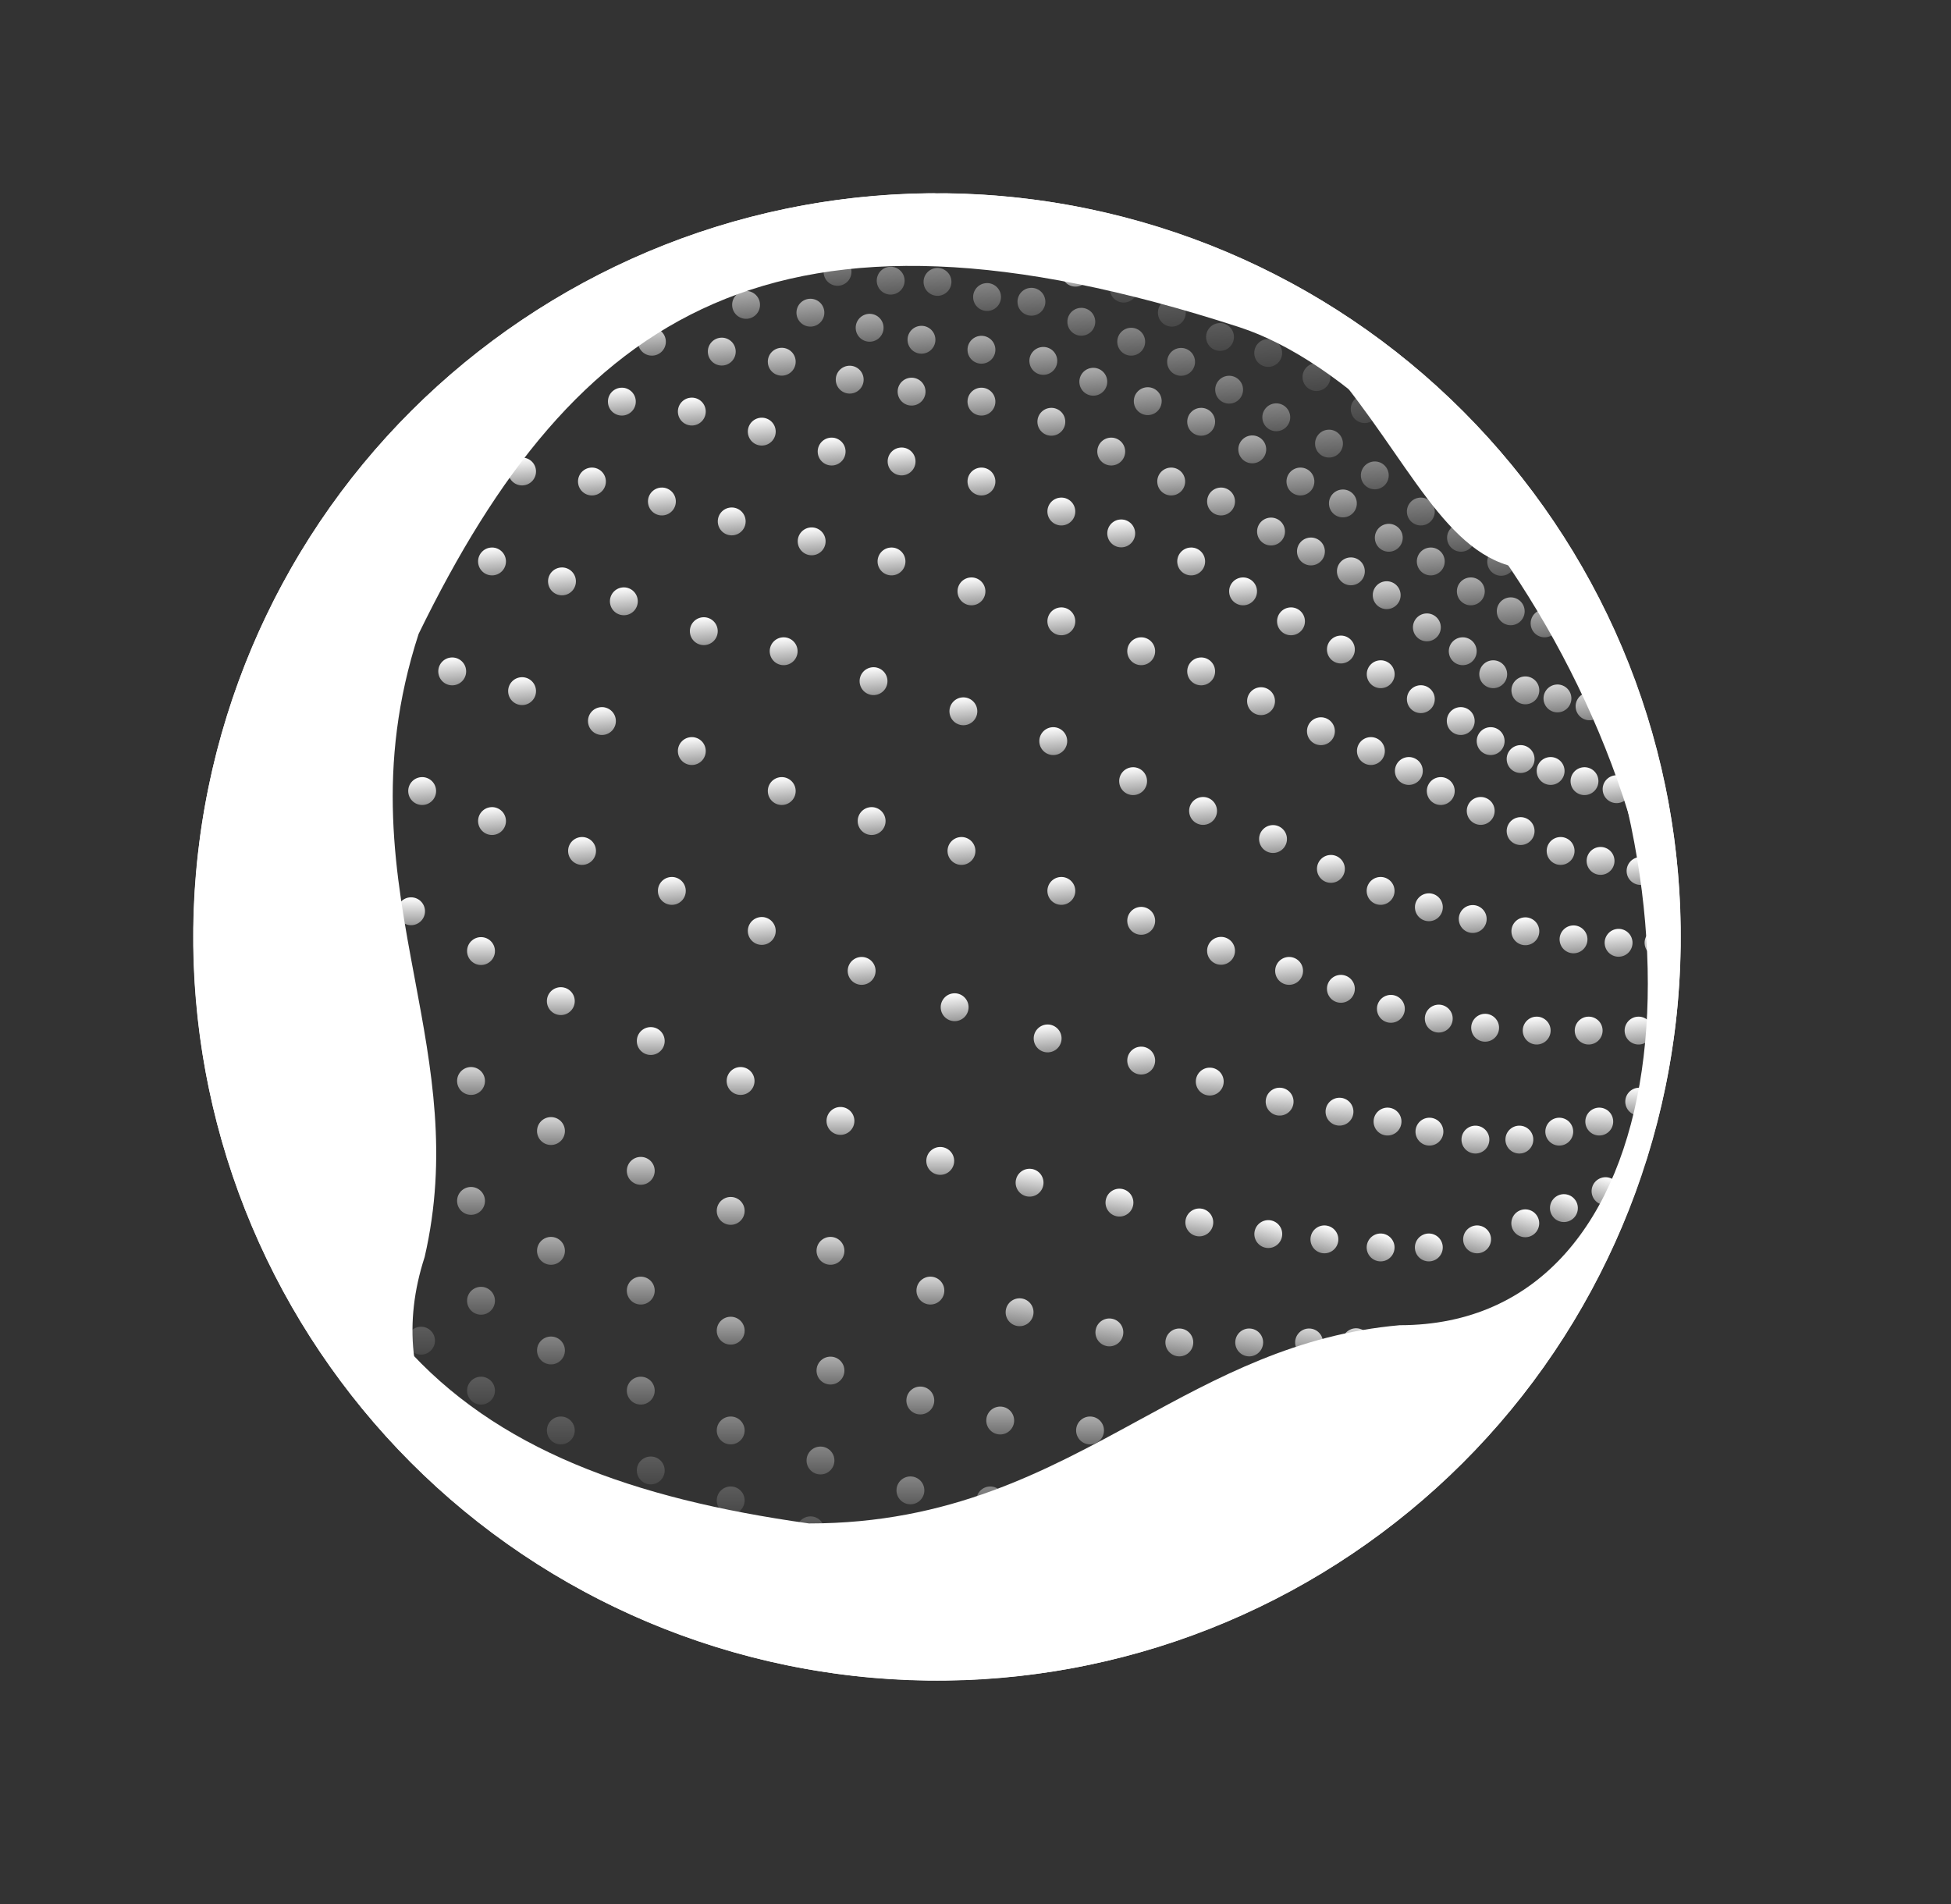 <svg width="42" height="41" viewBox="0 0 42 41" fill="none" xmlns="http://www.w3.org/2000/svg">
<rect x="0" y="0" width="42" height="41" fill="#333333" stroke="none"/>
<circle cx="7.13" cy="23.92" r="0.3" fill="url(#paint0_linear_4041_12943)"/>
<circle cx="6.054" cy="23.06" r="0.3" fill="url(#paint1_linear_4041_12943)"/>
<circle cx="4.98" cy="21.983" r="0.3" fill="url(#paint2_linear_4041_12943)"/>
<circle cx="8.634" cy="24.994" r="0.3" fill="url(#paint3_linear_4041_12943)"/>
<circle cx="10.14" cy="25.855" r="0.3" fill="url(#paint4_linear_4041_12943)" fill-opacity="0.6"/>
<circle cx="11.861" cy="26.93" r="0.3" fill="url(#paint5_linear_4041_12943)" fill-opacity="0.6"/>
<circle cx="13.794" cy="27.786" r="0.3" fill="url(#paint6_linear_4041_12943)" fill-opacity="0.6"/>
<circle cx="15.73" cy="28.649" r="0.3" fill="url(#paint7_linear_4041_12943)" fill-opacity="0.6"/>
<circle cx="17.878" cy="29.508" r="0.3" fill="url(#paint8_linear_4041_12943)" fill-opacity="0.6"/>
<circle cx="19.812" cy="30.152" r="0.3" fill="url(#paint9_linear_4041_12943)" fill-opacity="0.6"/>
<circle cx="21.532" cy="30.583" r="0.3" fill="url(#paint10_linear_4041_12943)" fill-opacity="0.6"/>
<circle cx="23.466" cy="30.797" r="0.3" fill="url(#paint11_linear_4041_12943)" fill-opacity="0.6"/>
<circle cx="24.972" cy="31.012" r="0.3" fill="url(#paint12_linear_4041_12943)"/>
<circle cx="26.261" cy="31.012" r="0.3" fill="url(#paint13_linear_4041_12943)"/>
<circle cx="27.552" cy="31.012" r="0.3" fill="url(#paint14_linear_4041_12943)"/>
<circle cx="28.626" cy="30.797" r="0.3" fill="url(#paint15_linear_4041_12943)"/>
<circle cx="29.488" cy="30.583" r="0.3" fill="url(#paint16_linear_4041_12943)"/>
<circle cx="30.347" cy="30.368" r="0.3" fill="url(#paint17_linear_4041_12943)"/>
<circle cx="7.345" cy="26.07" r="0.3" fill="url(#paint18_linear_4041_12943)"/>
<circle cx="6.271" cy="24.994" r="0.3" fill="url(#paint19_linear_4041_12943)"/>
<circle cx="5.195" cy="24.133" r="0.3" fill="url(#paint20_linear_4041_12943)"/>
<circle cx="8.634" cy="26.93" r="0.3" fill="url(#paint21_linear_4041_12943)"/>
<circle cx="10.355" cy="28.005" r="0.3" fill="url(#paint22_linear_4041_12943)" fill-opacity="0.4"/>
<circle cx="11.861" cy="29.075" r="0.3" fill="url(#paint23_linear_4041_12943)" fill-opacity="0.4"/>
<circle cx="13.794" cy="29.94" r="0.3" fill="url(#paint24_linear_4041_12943)" fill-opacity="0.4"/>
<circle cx="15.73" cy="30.797" r="0.3" fill="url(#paint25_linear_4041_12943)" fill-opacity="0.4"/>
<circle cx="15.73" cy="32.303" r="0.3" fill="url(#paint26_linear_4041_12943)" fill-opacity="0.2"/>
<circle cx="14.009" cy="31.658" r="0.3" fill="url(#paint27_linear_4041_12943)" fill-opacity="0.2"/>
<circle cx="12.073" cy="30.797" r="0.3" fill="url(#paint28_linear_4041_12943)" fill-opacity="0.2"/>
<circle cx="12.29" cy="32.087" r="0.3" fill="url(#paint29_linear_4041_12943)"/>
<circle cx="10.355" cy="29.94" r="0.3" fill="url(#paint30_linear_4041_12943)" fill-opacity="0.2"/>
<circle cx="9.064" cy="28.864" r="0.3" fill="url(#paint31_linear_4041_12943)" fill-opacity="0.2"/>
<circle cx="7.56" cy="28.005" r="0.3" fill="url(#paint32_linear_4041_12943)"/>
<circle cx="14.009" cy="32.947" r="0.3" fill="url(#paint33_linear_4041_12943)"/>
<circle cx="14.009" cy="34.02" r="0.3" fill="url(#paint34_linear_4041_12943)"/>
<circle cx="15.73" cy="33.591" r="0.3" fill="url(#paint35_linear_4041_12943)"/>
<circle cx="15.73" cy="34.671" r="0.3" fill="url(#paint36_linear_4041_12943)"/>
<circle cx="17.448" cy="34.24" r="0.3" fill="url(#paint37_linear_4041_12943)"/>
<circle cx="17.448" cy="32.947" r="0.3" fill="url(#paint38_linear_4041_12943)" fill-opacity="0.2"/>
<circle cx="17.234" cy="35.313" r="0.3" fill="url(#paint39_linear_4041_12943)"/>
<circle cx="19.384" cy="33.591" r="0.3" fill="url(#paint40_linear_4041_12943)"/>
<circle cx="20.888" cy="33.807" r="0.3" fill="url(#paint41_linear_4041_12943)"/>
<circle cx="22.609" cy="33.807" r="0.3" fill="url(#paint42_linear_4041_12943)"/>
<circle cx="23.898" cy="33.807" r="0.3" fill="url(#paint43_linear_4041_12943)"/>
<circle cx="19.167" cy="34.453" r="0.3" fill="url(#paint44_linear_4041_12943)"/>
<circle cx="20.673" cy="34.671" r="0.3" fill="url(#paint45_linear_4041_12943)"/>
<circle cx="18.954" cy="35.526" r="0.3" fill="url(#paint46_linear_4041_12943)"/>
<circle cx="20.458" cy="35.526" r="0.3" fill="url(#paint47_linear_4041_12943)"/>
<circle cx="22.179" cy="34.882" r="0.3" fill="url(#paint48_linear_4041_12943)"/>
<circle cx="17.663" cy="31.444" r="0.3" fill="url(#paint49_linear_4041_12943)" fill-opacity="0.4"/>
<circle cx="19.599" cy="32.087" r="0.3" fill="url(#paint50_linear_4041_12943)" fill-opacity="0.4"/>
<circle cx="21.318" cy="32.303" r="0.3" fill="url(#paint51_linear_4041_12943)" fill-opacity="0.4"/>
<circle cx="23.038" cy="32.516" r="0.3" fill="url(#paint52_linear_4041_12943)"/>
<circle cx="24.542" cy="32.516" r="0.3" fill="url(#paint53_linear_4041_12943)"/>
<circle cx="25.833" cy="32.516" r="0.3" fill="url(#paint54_linear_4041_12943)"/>
<circle cx="26.907" cy="32.516" r="0.3" fill="url(#paint55_linear_4041_12943)"/>
<circle cx="27.982" cy="32.303" r="0.3" fill="url(#paint56_linear_4041_12943)"/>
<circle cx="28.841" cy="32.087" r="0.3" fill="url(#paint57_linear_4041_12943)"/>
<circle cx="29.702" cy="31.874" r="0.3" fill="url(#paint58_linear_4041_12943)"/>
<circle cx="7.13" cy="21.338" r="0.3" fill="url(#paint59_linear_4041_12943)"/>
<circle cx="6.054" cy="20.476" r="0.3" fill="url(#paint60_linear_4041_12943)"/>
<circle cx="5.196" cy="19.834" r="0.3" fill="url(#paint61_linear_4041_12943)"/>
<circle cx="8.634" cy="22.413" r="0.3" fill="url(#paint62_linear_4041_12943)"/>
<circle cx="10.14" cy="23.273" r="0.3" fill="url(#paint63_linear_4041_12943)" fill-opacity="0.8"/>
<circle cx="11.861" cy="24.351" r="0.3" fill="url(#paint64_linear_4041_12943)" fill-opacity="0.8"/>
<circle cx="13.794" cy="25.208" r="0.3" fill="url(#paint65_linear_4041_12943)" fill-opacity="0.8"/>
<circle cx="15.73" cy="26.07" r="0.3" fill="url(#paint66_linear_4041_12943)" fill-opacity="0.8"/>
<circle cx="17.878" cy="26.93" r="0.3" fill="url(#paint67_linear_4041_12943)" fill-opacity="0.8"/>
<circle cx="20.029" cy="27.786" r="0.3" fill="url(#paint68_linear_4041_12943)" fill-opacity="0.8"/>
<circle cx="21.949" cy="28.252" r="0.3" transform="rotate(7.646 21.949 28.252)" fill="url(#paint69_linear_4041_12943)" fill-opacity="0.8"/>
<circle cx="23.882" cy="28.686" r="0.3" transform="rotate(7.646 23.882 28.686)" fill="url(#paint70_linear_4041_12943)" fill-opacity="0.8"/>
<circle cx="25.388" cy="28.902" r="0.3" transform="rotate(7.646 25.388 28.902)" fill="url(#paint71_linear_4041_12943)" fill-opacity="0.8"/>
<circle cx="26.892" cy="28.902" r="0.3" transform="rotate(7.646 26.892 28.902)" fill="url(#paint72_linear_4041_12943)" fill-opacity="0.8"/>
<circle cx="28.181" cy="28.902" r="0.3" transform="rotate(7.646 28.181 28.902)" fill="url(#paint73_linear_4041_12943)" fill-opacity="0.8"/>
<circle cx="29.193" cy="28.897" r="0.3" transform="rotate(7.646 29.193 28.897)" fill="url(#paint74_linear_4041_12943)" fill-opacity="0.8"/>
<circle cx="7.345" cy="18.975" r="0.3" fill="url(#paint75_linear_4041_12943)"/>
<circle cx="6.269" cy="18.115" r="0.3" fill="url(#paint76_linear_4041_12943)"/>
<circle cx="5.409" cy="17.469" r="0.3" fill="url(#paint77_linear_4041_12943)"/>
<circle cx="8.849" cy="19.619" r="0.3" fill="url(#paint78_linear_4041_12943)"/>
<circle cx="10.355" cy="20.476" r="0.3" fill="url(#paint79_linear_4041_12943)"/>
<circle cx="12.073" cy="21.554" r="0.3" fill="url(#paint80_linear_4041_12943)"/>
<circle cx="14.009" cy="22.413" r="0.3" fill="url(#paint81_linear_4041_12943)"/>
<circle cx="15.943" cy="23.273" r="0.3" fill="url(#paint82_linear_4041_12943)"/>
<circle cx="18.093" cy="24.133" r="0.3" fill="url(#paint83_linear_4041_12943)"/>
<circle cx="20.241" cy="24.994" r="0.3" fill="url(#paint84_linear_4041_12943)"/>
<circle cx="22.164" cy="25.463" r="0.3" transform="rotate(7.646 22.164 25.463)" fill="url(#paint85_linear_4041_12943)"/>
<circle cx="24.099" cy="25.892" r="0.3" transform="rotate(7.646 24.099 25.892)" fill="url(#paint86_linear_4041_12943)"/>
<circle cx="25.818" cy="26.318" r="0.3" transform="rotate(7.646 25.818 26.318)" fill="url(#paint87_linear_4041_12943)"/>
<circle cx="27.303" cy="26.569" r="0.3" transform="rotate(15.982 27.303 26.569)" fill="url(#paint88_linear_4041_12943)"/>
<circle cx="28.511" cy="26.683" r="0.3" transform="rotate(15.982 28.511 26.683)" fill="url(#paint89_linear_4041_12943)"/>
<circle cx="29.721" cy="26.857" r="0.3" transform="rotate(15.982 29.721 26.857)" fill="url(#paint90_linear_4041_12943)"/>
<circle cx="30.759" cy="26.857" r="0.3" transform="rotate(15.982 30.759 26.857)" fill="url(#paint91_linear_4041_12943)"/>
<circle cx="31.798" cy="26.683" r="0.3" transform="rotate(15.982 31.798 26.683)" fill="url(#paint92_linear_4041_12943)"/>
<circle cx="32.835" cy="26.337" r="0.3" transform="rotate(15.982 32.835 26.337)" fill="url(#paint93_linear_4041_12943)"/>
<circle cx="33.667" cy="26.01" r="0.3" transform="rotate(15.982 33.667 26.01)" fill="url(#paint94_linear_4041_12943)"/>
<circle cx="34.563" cy="25.645" r="0.3" transform="rotate(15.982 34.563 25.645)" fill="url(#paint95_linear_4041_12943)"/>
<circle cx="12.53" cy="18.321" r="0.3" transform="rotate(-4.957 12.53 18.321)" fill="url(#paint96_linear_4041_12943)"/>
<circle cx="10.592" cy="17.677" r="0.3" transform="rotate(-4.957 10.592 17.677)" fill="url(#paint97_linear_4041_12943)"/>
<circle cx="9.088" cy="17.031" r="0.3" transform="rotate(-4.957 9.088 17.031)" fill="url(#paint98_linear_4041_12943)"/>
<circle cx="14.463" cy="19.181" r="0.3" transform="rotate(-4.957 14.463 19.181)" fill="url(#paint99_linear_4041_12943)"/>
<circle cx="7.799" cy="16.386" r="0.3" transform="rotate(-4.957 7.799 16.386)" fill="url(#paint100_linear_4041_12943)"/>
<circle cx="6.725" cy="15.743" r="0.3" transform="rotate(-4.957 6.725 15.743)" fill="url(#paint101_linear_4041_12943)"/>
<circle cx="8.444" cy="13.807" r="0.3" transform="rotate(-4.957 8.444 13.807)" fill="url(#paint102_linear_4041_12943)"/>
<circle cx="9.735" cy="14.455" r="0.3" transform="rotate(-4.957 9.735 14.455)" fill="url(#paint103_linear_4041_12943)"/>
<circle cx="11.239" cy="14.88" r="0.3" transform="rotate(-4.957 11.239 14.88)" fill="url(#paint104_linear_4041_12943)"/>
<circle cx="12.958" cy="15.524" r="0.3" transform="rotate(-4.957 12.958 15.524)" fill="url(#paint105_linear_4041_12943)"/>
<circle cx="14.893" cy="16.17" r="0.3" transform="rotate(-4.957 14.893 16.17)" fill="url(#paint106_linear_4041_12943)"/>
<circle cx="16.829" cy="17.031" r="0.3" transform="rotate(-4.957 16.829 17.031)" fill="url(#paint107_linear_4041_12943)"/>
<circle cx="18.764" cy="17.677" r="0.3" transform="rotate(-4.957 18.764 17.677)" fill="url(#paint108_linear_4041_12943)"/>
<circle cx="20.698" cy="18.321" r="0.3" transform="rotate(-4.957 20.698 18.321)" fill="url(#paint109_linear_4041_12943)"/>
<circle cx="22.848" cy="19.181" r="0.3" transform="rotate(-4.957 22.848 19.181)" fill="url(#paint110_linear_4041_12943)"/>
<circle cx="24.567" cy="19.825" r="0.3" transform="rotate(-4.957 24.567 19.825)" fill="url(#paint111_linear_4041_12943)"/>
<circle cx="26.286" cy="20.471" r="0.3" transform="rotate(-4.957 26.286 20.471)" fill="url(#paint112_linear_4041_12943)"/>
<circle cx="27.751" cy="20.903" r="0.3" transform="rotate(-4.957 27.751 20.903)" fill="url(#paint113_linear_4041_12943)"/>
<circle cx="28.866" cy="21.289" r="0.3" transform="rotate(-4.957 28.866 21.289)" fill="url(#paint114_linear_4041_12943)"/>
<circle cx="29.942" cy="21.72" r="0.3" transform="rotate(-4.957 29.942 21.72)" fill="url(#paint115_linear_4041_12943)"/>
<circle cx="30.973" cy="21.93" r="0.3" transform="rotate(-4.957 30.973 21.93)" fill="url(#paint116_linear_4041_12943)"/>
<circle cx="31.971" cy="22.127" r="0.3" transform="rotate(-4.957 31.971 22.127)" fill="url(#paint117_linear_4041_12943)"/>
<circle cx="33.081" cy="22.188" r="0.3" transform="rotate(-4.957 33.081 22.188)" fill="url(#paint118_linear_4041_12943)"/>
<circle cx="34.2" cy="22.188" r="0.3" transform="rotate(-4.957 34.2 22.188)" fill="url(#paint119_linear_4041_12943)"/>
<circle cx="35.274" cy="22.188" r="0.3" transform="rotate(-4.957 35.274 22.188)" fill="url(#paint120_linear_4041_12943)"/>
<circle cx="7.585" cy="13.377" r="0.3" transform="rotate(-4.957 7.585 13.377)" fill="url(#paint121_linear_4041_12943)"/>
<circle cx="9.303" cy="11.655" r="0.3" transform="rotate(-4.957 9.303 11.655)" fill="url(#paint122_linear_4041_12943)"/>
<circle cx="10.592" cy="12.088" r="0.3" transform="rotate(-4.957 10.592 12.088)" fill="url(#paint123_linear_4041_12943)"/>
<circle cx="11.239" cy="10.151" r="0.3" transform="rotate(-4.957 11.239 10.151)" fill="url(#paint124_linear_4041_12943)"/>
<circle cx="12.098" cy="8.432" r="0.3" transform="rotate(-4.957 12.098 8.432)" fill="url(#paint125_linear_4041_12943)"/>
<circle cx="13.387" cy="8.647" r="0.3" transform="rotate(-4.957 13.387 8.647)" fill="url(#paint126_linear_4041_12943)"/>
<circle cx="14.034" cy="7.357" r="0.3" transform="rotate(-4.957 14.034 7.357)" fill="url(#paint127_linear_4041_12943)" fill-opacity="0.8"/>
<circle cx="12.823" cy="7.183" r="0.3" transform="rotate(-4.957 12.823 7.183)" fill="url(#paint128_linear_4041_12943)"/>
<circle cx="14.678" cy="6.388" r="0.3" transform="rotate(-4.957 14.678 6.388)" fill="url(#paint129_linear_4041_12943)"/>
<circle cx="15.37" cy="5.7" r="0.3" transform="rotate(-4.957 15.37 5.7)" fill="url(#paint130_linear_4041_12943)"/>
<circle cx="15.538" cy="7.57" r="0.3" transform="rotate(-4.957 15.538 7.57)" fill="url(#paint131_linear_4041_12943)" fill-opacity="0.8"/>
<circle cx="16.061" cy="6.564" r="0.3" transform="rotate(-4.957 16.061 6.564)" fill="url(#paint132_linear_4041_12943)" fill-opacity="0.6"/>
<circle cx="16.581" cy="5.7" r="0.3" transform="rotate(-4.957 16.581 5.7)" fill="url(#paint133_linear_4041_12943)"/>
<circle cx="17.436" cy="5.118" r="0.3" transform="rotate(-4.957 17.436 5.118)" fill="url(#paint134_linear_4041_12943)"/>
<circle cx="16.829" cy="7.788" r="0.3" transform="rotate(-4.957 16.829 7.788)" fill="url(#paint135_linear_4041_12943)" fill-opacity="0.8"/>
<circle cx="17.446" cy="6.732" r="0.3" transform="rotate(-4.957 17.446 6.732)" fill="url(#paint136_linear_4041_12943)" fill-opacity="0.6"/>
<circle cx="18.682" cy="5.118" r="0.3" transform="rotate(-4.957 18.682 5.118)" fill="url(#paint137_linear_4041_12943)"/>
<circle cx="18.292" cy="8.174" r="0.3" transform="rotate(-4.957 18.292 8.174)" fill="url(#paint138_linear_4041_12943)" fill-opacity="0.8"/>
<circle cx="18.721" cy="7.057" r="0.3" transform="rotate(-4.957 18.721 7.057)" fill="url(#paint139_linear_4041_12943)" fill-opacity="0.6"/>
<circle cx="19.174" cy="6.043" r="0.3" transform="rotate(-4.957 19.174 6.043)" fill="url(#paint140_linear_4041_12943)" fill-opacity="0.4"/>
<circle cx="18.03" cy="5.853" r="0.3" transform="rotate(-4.957 18.03 5.853)" fill="url(#paint141_linear_4041_12943)" fill-opacity="0.4"/>
<circle cx="19.628" cy="5.167" r="0.3" transform="rotate(-4.957 19.628 5.167)" fill="url(#paint142_linear_4041_12943)"/>
<circle cx="19.624" cy="8.432" r="0.3" transform="rotate(-4.957 19.624 8.432)" fill="url(#paint143_linear_4041_12943)" fill-opacity="0.8"/>
<circle cx="21.128" cy="8.647" r="0.3" transform="rotate(-4.957 21.128 8.647)" fill="url(#paint144_linear_4041_12943)" fill-opacity="0.8"/>
<circle cx="19.837" cy="7.315" r="0.3" transform="rotate(-4.957 19.837 7.315)" fill="url(#paint145_linear_4041_12943)" fill-opacity="0.6"/>
<circle cx="21.128" cy="7.53" r="0.3" transform="rotate(-4.957 21.128 7.53)" fill="url(#paint146_linear_4041_12943)" fill-opacity="0.6"/>
<circle cx="21.249" cy="6.395" r="0.3" transform="rotate(-4.957 21.249 6.395)" fill="url(#paint147_linear_4041_12943)" fill-opacity="0.4"/>
<circle cx="20.182" cy="6.069" r="0.3" transform="rotate(-4.957 20.182 6.069)" fill="url(#paint148_linear_4041_12943)" fill-opacity="0.4"/>
<circle cx="20.528" cy="5.207" r="0.3" transform="rotate(-4.957 20.528 5.207)" fill="url(#paint149_linear_4041_12943)"/>
<circle cx="21.258" cy="5.315" r="0.3" transform="rotate(-4.957 21.258 5.315)" fill="url(#paint150_linear_4041_12943)"/>
<circle cx="26.264" cy="7.255" r="0.3" transform="rotate(-4.957 26.264 7.255)" fill="url(#paint151_linear_4041_12943)" fill-opacity="0.2"/>
<circle cx="28.34" cy="8.118" r="0.3" transform="rotate(-4.957 28.34 8.118)" fill="url(#paint152_linear_4041_12943)" fill-opacity="0.2"/>
<circle cx="29.378" cy="8.808" r="0.3" transform="rotate(-4.957 29.378 8.808)" fill="url(#paint153_linear_4041_12943)" fill-opacity="0.2"/>
<circle cx="30.934" cy="9.854" r="0.3" transform="rotate(-4.957 30.934 9.854)" fill="url(#paint154_linear_4041_12943)"/>
<circle cx="31.626" cy="10.377" r="0.3" transform="rotate(-4.957 31.626 10.377)" fill="url(#paint155_linear_4041_12943)"/>
<circle cx="23.153" cy="5.871" r="0.3" transform="rotate(-4.957 23.153 5.871)" fill="url(#paint156_linear_4041_12943)"/>
<circle cx="22.114" cy="5.526" r="0.3" transform="rotate(-4.957 22.114 5.526)" fill="url(#paint157_linear_4041_12943)"/>
<circle cx="25.227" cy="6.732" r="0.3" transform="rotate(-4.957 25.227 6.732)" fill="url(#paint158_linear_4041_12943)" fill-opacity="0.2"/>
<circle cx="25.426" cy="7.791" r="0.3" transform="rotate(-4.957 25.426 7.791)" fill="url(#paint159_linear_4041_12943)" fill-opacity="0.4"/>
<circle cx="26.46" cy="8.39" r="0.3" transform="rotate(-4.957 26.46 8.39)" fill="url(#paint160_linear_4041_12943)" fill-opacity="0.4"/>
<circle cx="27.301" cy="7.599" r="0.3" transform="rotate(-4.957 27.301 7.599)" fill="url(#paint161_linear_4041_12943)" fill-opacity="0.2"/>
<circle cx="27.475" cy="8.984" r="0.3" transform="rotate(-4.957 27.475 8.984)" fill="url(#paint162_linear_4041_12943)" fill-opacity="0.4"/>
<circle cx="28.61" cy="9.551" r="0.3" transform="rotate(-4.957 28.61 9.551)" fill="url(#paint163_linear_4041_12943)" fill-opacity="0.4"/>
<circle cx="29.596" cy="10.235" r="0.3" transform="rotate(-4.957 29.596 10.235)" fill="url(#paint164_linear_4041_12943)" fill-opacity="0.4"/>
<circle cx="30.243" cy="9.329" r="0.3" transform="rotate(-4.957 30.243 9.329)" fill="url(#paint165_linear_4041_12943)"/>
<circle cx="30.587" cy="11.013" r="0.3" transform="rotate(-4.957 30.587 11.013)" fill="url(#paint166_linear_4041_12943)" fill-opacity="0.4"/>
<circle cx="31.452" cy="11.578" r="0.3" transform="rotate(-4.957 31.452 11.578)" fill="url(#paint167_linear_4041_12943)" fill-opacity="0.4"/>
<circle cx="32.317" cy="11.065" r="0.3" transform="rotate(-4.957 32.317 11.065)" fill="url(#paint168_linear_4041_12943)"/>
<circle cx="33.008" cy="11.585" r="0.3" transform="rotate(-4.957 33.008 11.585)" fill="url(#paint169_linear_4041_12943)"/>
<circle cx="33.182" cy="12.45" r="0.3" transform="rotate(-4.957 33.182 12.45)" fill="url(#paint170_linear_4041_12943)"/>
<circle cx="32.317" cy="12.096" r="0.3" transform="rotate(-4.957 32.317 12.096)" fill="url(#paint171_linear_4041_12943)" fill-opacity="0.4"/>
<circle cx="22.46" cy="7.77" r="0.3" transform="rotate(-4.957 22.46 7.77)" fill="url(#paint172_linear_4041_12943)" fill-opacity="0.6"/>
<circle cx="22.204" cy="6.497" r="0.3" transform="rotate(-4.957 22.204 6.497)" fill="url(#paint173_linear_4041_12943)" fill-opacity="0.4"/>
<circle cx="23.278" cy="6.928" r="0.3" transform="rotate(-4.957 23.278 6.928)" fill="url(#paint174_linear_4041_12943)" fill-opacity="0.4"/>
<circle cx="23.536" cy="8.219" r="0.3" transform="rotate(-4.957 23.536 8.219)" fill="url(#paint175_linear_4041_12943)" fill-opacity="0.6"/>
<circle cx="24.352" cy="7.357" r="0.3" transform="rotate(-4.957 24.352 7.357)" fill="url(#paint176_linear_4041_12943)" fill-opacity="0.4"/>
<circle cx="24.19" cy="6.214" r="0.3" transform="rotate(-4.957 24.19 6.214)" fill="url(#paint177_linear_4041_12943)" fill-opacity="0.2"/>
<circle cx="24.708" cy="8.637" r="0.3" transform="rotate(-4.957 24.708 8.637)" fill="url(#paint178_linear_4041_12943)" fill-opacity="0.6"/>
<circle cx="25.858" cy="9.081" r="0.3" transform="rotate(-4.957 25.858 9.081)" fill="url(#paint179_linear_4041_12943)" fill-opacity="0.6"/>
<circle cx="26.958" cy="9.675" r="0.3" transform="rotate(-4.957 26.958 9.675)" fill="url(#paint180_linear_4041_12943)" fill-opacity="0.6"/>
<circle cx="27.995" cy="10.367" r="0.3" transform="rotate(-4.957 27.995 10.367)" fill="url(#paint181_linear_4041_12943)" fill-opacity="0.6"/>
<circle cx="28.909" cy="10.839" r="0.3" transform="rotate(-4.957 28.909 10.839)" fill="url(#paint182_linear_4041_12943)" fill-opacity="0.6"/>
<circle cx="29.897" cy="11.578" r="0.3" transform="rotate(-4.957 29.897 11.578)" fill="url(#paint183_linear_4041_12943)" fill-opacity="0.6"/>
<circle cx="30.801" cy="12.088" r="0.3" transform="rotate(-4.957 30.801 12.088)" fill="url(#paint184_linear_4041_12943)" fill-opacity="0.6"/>
<circle cx="31.663" cy="12.732" r="0.3" transform="rotate(-4.957 31.663 12.732)" fill="url(#paint185_linear_4041_12943)" fill-opacity="0.6"/>
<circle cx="32.522" cy="13.161" r="0.3" transform="rotate(-4.957 32.522 13.161)" fill="url(#paint186_linear_4041_12943)" fill-opacity="0.6"/>
<circle cx="33.942" cy="13.592" r="0.3" transform="rotate(-4.957 33.942 13.592)" fill="url(#paint187_linear_4041_12943)"/>
<circle cx="33.251" cy="13.421" r="0.3" transform="rotate(-4.957 33.251 13.421)" fill="url(#paint188_linear_4041_12943)" fill-opacity="0.6"/>
<circle cx="22.633" cy="9.081" r="0.3" transform="rotate(-4.957 22.633 9.081)" fill="url(#paint189_linear_4041_12943)" fill-opacity="0.8"/>
<circle cx="23.922" cy="9.722" r="0.3" transform="rotate(-4.957 23.922 9.722)" fill="url(#paint190_linear_4041_12943)" fill-opacity="0.8"/>
<circle cx="25.213" cy="10.367" r="0.3" transform="rotate(-4.957 25.213 10.367)" fill="url(#paint191_linear_4041_12943)" fill-opacity="0.8"/>
<circle cx="26.286" cy="10.797" r="0.3" transform="rotate(-4.957 26.286 10.797)" fill="url(#paint192_linear_4041_12943)" fill-opacity="0.8"/>
<circle cx="27.362" cy="11.444" r="0.3" transform="rotate(-4.957 27.362 11.444)" fill="url(#paint193_linear_4041_12943)" fill-opacity="0.8"/>
<circle cx="28.221" cy="11.873" r="0.3" transform="rotate(-4.957 28.221 11.873)" fill="url(#paint194_linear_4041_12943)" fill-opacity="0.8"/>
<circle cx="29.081" cy="12.301" r="0.3" transform="rotate(-4.957 29.081 12.301)" fill="url(#paint195_linear_4041_12943)" fill-opacity="0.8"/>
<circle cx="30.717" cy="13.507" r="0.3" transform="rotate(-4.957 30.717 13.507)" fill="url(#paint196_linear_4041_12943)" fill-opacity="0.8"/>
<circle cx="29.852" cy="12.814" r="0.3" transform="rotate(-4.957 29.852 12.814)" fill="url(#paint197_linear_4041_12943)" fill-opacity="0.8"/>
<circle cx="31.489" cy="14.021" r="0.3" transform="rotate(-4.957 31.489 14.021)" fill="url(#paint198_linear_4041_12943)" fill-opacity="0.8"/>
<circle cx="32.837" cy="14.863" r="0.3" transform="rotate(-4.957 32.837 14.863)" fill="url(#paint199_linear_4041_12943)" fill-opacity="0.8"/>
<circle cx="32.145" cy="14.516" r="0.3" transform="rotate(-4.957 32.145 14.516)" fill="url(#paint200_linear_4041_12943)" fill-opacity="0.8"/>
<circle cx="33.528" cy="15.037" r="0.3" transform="rotate(-4.957 33.528 15.037)" fill="url(#paint201_linear_4041_12943)" fill-opacity="0.8"/>
<circle cx="34.219" cy="15.207" r="0.3" transform="rotate(-4.957 34.219 15.207)" fill="url(#paint202_linear_4041_12943)" fill-opacity="0.8"/>
<circle cx="34.911" cy="15.38" r="0.3" transform="rotate(-4.957 34.911 15.38)" fill="url(#paint203_linear_4041_12943)"/>
<circle cx="14.893" cy="8.861" r="0.3" transform="rotate(-4.957 14.893 8.861)" fill="url(#paint204_linear_4041_12943)"/>
<circle cx="16.399" cy="9.293" r="0.3" transform="rotate(-4.957 16.399 9.293)" fill="url(#paint205_linear_4041_12943)"/>
<circle cx="17.903" cy="9.722" r="0.3" transform="rotate(-4.957 17.903 9.722)" fill="url(#paint206_linear_4041_12943)"/>
<circle cx="19.409" cy="9.935" r="0.3" transform="rotate(-4.957 19.409 9.935)" fill="url(#paint207_linear_4041_12943)"/>
<circle cx="21.128" cy="10.367" r="0.3" transform="rotate(-4.957 21.128 10.367)" fill="url(#paint208_linear_4041_12943)"/>
<circle cx="22.848" cy="11.013" r="0.3" transform="rotate(-4.957 22.848 11.013)" fill="url(#paint209_linear_4041_12943)"/>
<circle cx="24.137" cy="11.484" r="0.3" transform="rotate(-4.957 24.137 11.484)" fill="url(#paint210_linear_4041_12943)"/>
<circle cx="25.643" cy="12.088" r="0.3" transform="rotate(-4.957 25.643 12.088)" fill="url(#paint211_linear_4041_12943)"/>
<circle cx="26.76" cy="12.732" r="0.3" transform="rotate(-4.957 26.76 12.732)" fill="url(#paint212_linear_4041_12943)"/>
<circle cx="27.792" cy="13.377" r="0.3" transform="rotate(-4.957 27.792 13.377)" fill="url(#paint213_linear_4041_12943)"/>
<circle cx="28.866" cy="13.984" r="0.3" transform="rotate(-4.957 28.866 13.984)" fill="url(#paint214_linear_4041_12943)"/>
<circle cx="29.723" cy="14.516" r="0.3" transform="rotate(-4.957 29.723 14.516)" fill="url(#paint215_linear_4041_12943)"/>
<circle cx="30.587" cy="15.053" r="0.3" transform="rotate(-4.957 30.587 15.053)" fill="url(#paint216_linear_4041_12943)"/>
<circle cx="31.446" cy="15.524" r="0.3" transform="rotate(-4.957 31.446 15.524)" fill="url(#paint217_linear_4041_12943)"/>
<circle cx="32.09" cy="15.956" r="0.3" transform="rotate(-4.957 32.09 15.956)" fill="url(#paint218_linear_4041_12943)"/>
<circle cx="32.735" cy="16.342" r="0.3" transform="rotate(-4.957 32.735 16.342)" fill="url(#paint219_linear_4041_12943)"/>
<circle cx="33.381" cy="16.599" r="0.3" transform="rotate(-4.957 33.381 16.599)" fill="url(#paint220_linear_4041_12943)"/>
<circle cx="34.11" cy="16.818" r="0.3" transform="rotate(-4.957 34.11 16.818)" fill="url(#paint221_linear_4041_12943)"/>
<circle cx="34.801" cy="16.991" r="0.3" transform="rotate(-4.957 34.801 16.991)" fill="url(#paint222_linear_4041_12943)"/>
<circle cx="35.495" cy="16.989" r="0.3" transform="rotate(-4.957 35.495 16.989)" fill="url(#paint223_linear_4041_12943)"/>
<circle cx="12.743" cy="10.367" r="0.3" transform="rotate(-4.957 12.743 10.367)" fill="url(#paint224_linear_4041_12943)"/>
<circle cx="14.249" cy="10.797" r="0.3" transform="rotate(-4.957 14.249 10.797)" fill="url(#paint225_linear_4041_12943)"/>
<circle cx="15.752" cy="11.226" r="0.3" transform="rotate(-4.957 15.752 11.226)" fill="url(#paint226_linear_4041_12943)"/>
<circle cx="17.473" cy="11.655" r="0.3" transform="rotate(-4.957 17.473 11.655)" fill="url(#paint227_linear_4041_12943)"/>
<circle cx="19.192" cy="12.088" r="0.3" transform="rotate(-4.957 19.192 12.088)" fill="url(#paint228_linear_4041_12943)"/>
<circle cx="20.913" cy="12.732" r="0.3" transform="rotate(-4.957 20.913 12.732)" fill="url(#paint229_linear_4041_12943)"/>
<circle cx="22.848" cy="13.377" r="0.3" transform="rotate(-4.957 22.848 13.377)" fill="url(#paint230_linear_4041_12943)"/>
<circle cx="24.567" cy="14.021" r="0.3" transform="rotate(-4.957 24.567 14.021)" fill="url(#paint231_linear_4041_12943)"/>
<circle cx="25.858" cy="14.455" r="0.3" transform="rotate(-4.957 25.858 14.455)" fill="url(#paint232_linear_4041_12943)"/>
<circle cx="27.147" cy="15.096" r="0.3" transform="rotate(-4.957 27.147 15.096)" fill="url(#paint233_linear_4041_12943)"/>
<circle cx="28.436" cy="15.743" r="0.3" transform="rotate(-4.957 28.436 15.743)" fill="url(#paint234_linear_4041_12943)"/>
<circle cx="29.512" cy="16.17" r="0.3" transform="rotate(-4.957 29.512 16.17)" fill="url(#paint235_linear_4041_12943)"/>
<circle cx="30.329" cy="16.599" r="0.3" transform="rotate(-4.957 30.329 16.599)" fill="url(#paint236_linear_4041_12943)"/>
<circle cx="31.016" cy="17.031" r="0.3" transform="rotate(-4.957 31.016 17.031)" fill="url(#paint237_linear_4041_12943)"/>
<circle cx="31.876" cy="17.459" r="0.3" transform="rotate(-4.957 31.876 17.459)" fill="url(#paint238_linear_4041_12943)"/>
<circle cx="32.735" cy="17.893" r="0.3" transform="rotate(-4.957 32.735 17.893)" fill="url(#paint239_linear_4041_12943)"/>
<circle cx="33.596" cy="18.321" r="0.3" transform="rotate(-4.957 33.596 18.321)" fill="url(#paint240_linear_4041_12943)"/>
<circle cx="34.456" cy="18.535" r="0.3" transform="rotate(-4.957 34.456 18.535)" fill="url(#paint241_linear_4041_12943)"/>
<circle cx="35.317" cy="18.752" r="0.3" transform="rotate(-4.957 35.317 18.752)" fill="url(#paint242_linear_4041_12943)"/>
<circle cx="12.098" cy="12.517" r="0.3" transform="rotate(-4.957 12.098 12.517)" fill="url(#paint243_linear_4041_12943)"/>
<circle cx="13.43" cy="12.946" r="0.3" transform="rotate(-4.957 13.43 12.946)" fill="url(#paint244_linear_4041_12943)"/>
<circle cx="15.151" cy="13.589" r="0.3" transform="rotate(-4.957 15.151 13.589)" fill="url(#paint245_linear_4041_12943)"/>
<circle cx="16.87" cy="14.021" r="0.3" transform="rotate(-4.957 16.87 14.021)" fill="url(#paint246_linear_4041_12943)"/>
<circle cx="18.805" cy="14.665" r="0.3" transform="rotate(-4.957 18.805 14.665)" fill="url(#paint247_linear_4041_12943)"/>
<circle cx="20.739" cy="15.314" r="0.3" transform="rotate(-4.957 20.739 15.314)" fill="url(#paint248_linear_4041_12943)"/>
<circle cx="22.674" cy="15.956" r="0.3" transform="rotate(-4.957 22.674 15.956)" fill="url(#paint249_linear_4041_12943)"/>
<circle cx="24.393" cy="16.818" r="0.3" transform="rotate(-4.957 24.393 16.818)" fill="url(#paint250_linear_4041_12943)"/>
<circle cx="25.899" cy="17.459" r="0.3" transform="rotate(-4.957 25.899 17.459)" fill="url(#paint251_linear_4041_12943)"/>
<circle cx="27.405" cy="18.064" r="0.3" transform="rotate(-4.957 27.405 18.064)" fill="url(#paint252_linear_4041_12943)"/>
<circle cx="28.651" cy="18.707" r="0.3" transform="rotate(-4.957 28.651 18.707)" fill="url(#paint253_linear_4041_12943)"/>
<circle cx="29.721" cy="19.181" r="0.3" transform="rotate(-4.957 29.721 19.181)" fill="url(#paint254_linear_4041_12943)"/>
<circle cx="30.76" cy="19.533" r="0.3" transform="rotate(-4.957 30.76 19.533)" fill="url(#paint255_linear_4041_12943)"/>
<circle cx="31.704" cy="19.786" r="0.3" transform="rotate(-4.957 31.704 19.786)" fill="url(#paint256_linear_4041_12943)"/>
<circle cx="32.837" cy="20.05" r="0.3" transform="rotate(-4.957 32.837 20.05)" fill="url(#paint257_linear_4041_12943)"/>
<circle cx="33.874" cy="20.224" r="0.3" transform="rotate(-4.957 33.874 20.224)" fill="url(#paint258_linear_4041_12943)"/>
<circle cx="35.704" cy="20.298" r="0.3" transform="rotate(-4.957 35.704 20.298)" fill="url(#paint259_linear_4041_12943)"/>
<circle cx="34.844" cy="20.298" r="0.3" transform="rotate(-4.957 34.844 20.298)" fill="url(#paint260_linear_4041_12943)"/>
<circle cx="16.399" cy="20.043" r="0.3" transform="rotate(-4.957 16.399 20.043)" fill="url(#paint261_linear_4041_12943)"/>
<circle cx="18.549" cy="20.903" r="0.3" transform="rotate(-4.957 18.549 20.903)" fill="url(#paint262_linear_4041_12943)"/>
<circle cx="20.551" cy="21.685" r="0.3" transform="rotate(-4.957 20.551 21.685)" fill="url(#paint263_linear_4041_12943)"/>
<circle cx="22.553" cy="22.357" r="0.3" transform="rotate(-4.957 22.553 22.357)" fill="url(#paint264_linear_4041_12943)"/>
<circle cx="24.567" cy="22.834" r="0.3" transform="rotate(-4.957 24.567 22.834)" fill="url(#paint265_linear_4041_12943)"/>
<circle cx="26.043" cy="23.286" r="0.3" transform="rotate(2.689 26.043 23.286)" fill="url(#paint266_linear_4041_12943)"/>
<circle cx="27.547" cy="23.718" r="0.3" transform="rotate(2.689 27.547 23.718)" fill="url(#paint267_linear_4041_12943)"/>
<circle cx="28.836" cy="23.934" r="0.3" transform="rotate(2.689 28.836 23.934)" fill="url(#paint268_linear_4041_12943)"/>
<circle cx="29.87" cy="24.147" r="0.3" transform="rotate(2.689 29.87 24.147)" fill="url(#paint269_linear_4041_12943)"/>
<circle cx="30.772" cy="24.364" r="0.3" transform="rotate(2.689 30.772 24.364)" fill="url(#paint270_linear_4041_12943)"/>
<circle cx="31.762" cy="24.535" r="0.3" transform="rotate(2.689 31.762 24.535)" fill="url(#paint271_linear_4041_12943)"/>
<circle cx="32.708" cy="24.535" r="0.3" transform="rotate(2.689 32.708 24.535)" fill="url(#paint272_linear_4041_12943)"/>
<circle cx="33.567" cy="24.364" r="0.3" transform="rotate(2.689 33.567 24.364)" fill="url(#paint273_linear_4041_12943)"/>
<circle cx="34.428" cy="24.147" r="0.3" transform="rotate(2.689 34.428 24.147)" fill="url(#paint274_linear_4041_12943)"/>
<circle cx="35.288" cy="23.718" r="0.3" transform="rotate(2.689 35.288 23.718)" fill="url(#paint275_linear_4041_12943)"/>
<path fill-rule="evenodd" clip-rule="evenodd" d="M20.172 36.179C29.013 36.179 36.18 29.012 36.18 20.171C36.18 11.33 29.013 4.163 20.172 4.163C11.331 4.163 4.164 11.33 4.164 20.171C4.164 29.012 11.331 36.179 20.172 36.179ZM17.415 32.799C9.802 31.732 5.676 28.531 5.676 18.037C5.676 13.371 12.346 4.59 20.172 4.163C29.866 4.341 29.599 12.256 33.062 12.256C36.99 19.347 36.192 28.531 30.132 28.531C27.909 28.727 26.226 29.645 24.512 30.579C22.498 31.678 20.442 32.799 17.415 32.799Z" fill="white"/>
<path fill-rule="evenodd" clip-rule="evenodd" d="M4.946 15.225C2.214 23.633 6.816 32.664 15.224 35.396C23.632 38.128 32.663 33.526 35.395 25.118C38.127 16.71 33.526 7.679 25.117 4.947C16.709 2.215 7.678 6.816 4.946 15.225ZM9.012 13.647C12.38 6.737 16.7 3.801 26.68 7.044C31.117 8.486 37.407 17.543 35.395 25.118C32.23 34.282 24.785 31.583 23.715 34.876C15.757 36.421 7.27 32.824 9.142 27.061C9.643 24.885 9.29 23.001 8.931 21.083C8.508 18.828 8.077 16.526 9.012 13.647Z" fill="white"/>
<defs>
<linearGradient id="paint0_linear_4041_12943" x1="7.13" y1="23.62" x2="7.13" y2="24.22" gradientUnits="userSpaceOnUse">
<stop stop-color="white"/>
<stop offset="1" stop-color="#999999"/>
</linearGradient>
<linearGradient id="paint1_linear_4041_12943" x1="6.054" y1="22.76" x2="6.054" y2="23.36" gradientUnits="userSpaceOnUse">
<stop stop-color="white"/>
<stop offset="1" stop-color="#999999"/>
</linearGradient>
<linearGradient id="paint2_linear_4041_12943" x1="4.98" y1="21.683" x2="4.98" y2="22.283" gradientUnits="userSpaceOnUse">
<stop stop-color="white"/>
<stop offset="1" stop-color="#999999"/>
</linearGradient>
<linearGradient id="paint3_linear_4041_12943" x1="8.634" y1="24.694" x2="8.634" y2="25.294" gradientUnits="userSpaceOnUse">
<stop stop-color="white"/>
<stop offset="1" stop-color="#999999"/>
</linearGradient>
<linearGradient id="paint4_linear_4041_12943" x1="10.14" y1="25.555" x2="10.14" y2="26.155" gradientUnits="userSpaceOnUse">
<stop stop-color="white"/>
<stop offset="1" stop-color="#999999"/>
</linearGradient>
<linearGradient id="paint5_linear_4041_12943" x1="11.861" y1="26.63" x2="11.861" y2="27.23" gradientUnits="userSpaceOnUse">
<stop stop-color="white"/>
<stop offset="1" stop-color="#999999"/>
</linearGradient>
<linearGradient id="paint6_linear_4041_12943" x1="13.794" y1="27.486" x2="13.794" y2="28.086" gradientUnits="userSpaceOnUse">
<stop stop-color="white"/>
<stop offset="1" stop-color="#999999"/>
</linearGradient>
<linearGradient id="paint7_linear_4041_12943" x1="15.73" y1="28.349" x2="15.73" y2="28.949" gradientUnits="userSpaceOnUse">
<stop stop-color="white"/>
<stop offset="1" stop-color="#999999"/>
</linearGradient>
<linearGradient id="paint8_linear_4041_12943" x1="17.878" y1="29.208" x2="17.878" y2="29.808" gradientUnits="userSpaceOnUse">
<stop stop-color="white"/>
<stop offset="1" stop-color="#999999"/>
</linearGradient>
<linearGradient id="paint9_linear_4041_12943" x1="19.812" y1="29.852" x2="19.812" y2="30.453" gradientUnits="userSpaceOnUse">
<stop stop-color="white"/>
<stop offset="1" stop-color="#999999"/>
</linearGradient>
<linearGradient id="paint10_linear_4041_12943" x1="21.532" y1="30.283" x2="21.532" y2="30.883" gradientUnits="userSpaceOnUse">
<stop stop-color="white"/>
<stop offset="1" stop-color="#999999"/>
</linearGradient>
<linearGradient id="paint11_linear_4041_12943" x1="23.466" y1="30.497" x2="23.466" y2="31.097" gradientUnits="userSpaceOnUse">
<stop stop-color="white"/>
<stop offset="1" stop-color="#999999"/>
</linearGradient>
<linearGradient id="paint12_linear_4041_12943" x1="24.972" y1="30.712" x2="24.972" y2="31.312" gradientUnits="userSpaceOnUse">
<stop stop-color="white"/>
<stop offset="1" stop-color="#999999"/>
</linearGradient>
<linearGradient id="paint13_linear_4041_12943" x1="26.261" y1="30.712" x2="26.261" y2="31.312" gradientUnits="userSpaceOnUse">
<stop stop-color="white"/>
<stop offset="1" stop-color="#999999"/>
</linearGradient>
<linearGradient id="paint14_linear_4041_12943" x1="27.552" y1="30.712" x2="27.552" y2="31.312" gradientUnits="userSpaceOnUse">
<stop stop-color="white"/>
<stop offset="1" stop-color="#999999"/>
</linearGradient>
<linearGradient id="paint15_linear_4041_12943" x1="28.626" y1="30.497" x2="28.626" y2="31.097" gradientUnits="userSpaceOnUse">
<stop stop-color="white"/>
<stop offset="1" stop-color="#999999"/>
</linearGradient>
<linearGradient id="paint16_linear_4041_12943" x1="29.488" y1="30.283" x2="29.488" y2="30.883" gradientUnits="userSpaceOnUse">
<stop stop-color="white"/>
<stop offset="1" stop-color="#999999"/>
</linearGradient>
<linearGradient id="paint17_linear_4041_12943" x1="30.347" y1="30.068" x2="30.347" y2="30.668" gradientUnits="userSpaceOnUse">
<stop stop-color="white"/>
<stop offset="1" stop-color="#999999"/>
</linearGradient>
<linearGradient id="paint18_linear_4041_12943" x1="7.345" y1="25.77" x2="7.345" y2="26.369" gradientUnits="userSpaceOnUse">
<stop stop-color="white"/>
<stop offset="1" stop-color="#999999"/>
</linearGradient>
<linearGradient id="paint19_linear_4041_12943" x1="6.271" y1="24.694" x2="6.271" y2="25.294" gradientUnits="userSpaceOnUse">
<stop stop-color="white"/>
<stop offset="1" stop-color="#999999"/>
</linearGradient>
<linearGradient id="paint20_linear_4041_12943" x1="5.195" y1="23.833" x2="5.195" y2="24.433" gradientUnits="userSpaceOnUse">
<stop stop-color="white"/>
<stop offset="1" stop-color="#999999"/>
</linearGradient>
<linearGradient id="paint21_linear_4041_12943" x1="8.634" y1="26.63" x2="8.634" y2="27.23" gradientUnits="userSpaceOnUse">
<stop stop-color="white"/>
<stop offset="1" stop-color="#999999"/>
</linearGradient>
<linearGradient id="paint22_linear_4041_12943" x1="10.355" y1="27.705" x2="10.355" y2="28.305" gradientUnits="userSpaceOnUse">
<stop stop-color="white"/>
<stop offset="1" stop-color="#999999"/>
</linearGradient>
<linearGradient id="paint23_linear_4041_12943" x1="11.861" y1="28.775" x2="11.861" y2="29.375" gradientUnits="userSpaceOnUse">
<stop stop-color="white"/>
<stop offset="1" stop-color="#999999"/>
</linearGradient>
<linearGradient id="paint24_linear_4041_12943" x1="13.794" y1="29.64" x2="13.794" y2="30.24" gradientUnits="userSpaceOnUse">
<stop stop-color="white"/>
<stop offset="1" stop-color="#999999"/>
</linearGradient>
<linearGradient id="paint25_linear_4041_12943" x1="15.73" y1="30.497" x2="15.73" y2="31.097" gradientUnits="userSpaceOnUse">
<stop stop-color="white"/>
<stop offset="1" stop-color="#999999"/>
</linearGradient>
<linearGradient id="paint26_linear_4041_12943" x1="15.73" y1="32.003" x2="15.73" y2="32.603" gradientUnits="userSpaceOnUse">
<stop stop-color="white"/>
<stop offset="1" stop-color="#999999"/>
</linearGradient>
<linearGradient id="paint27_linear_4041_12943" x1="14.009" y1="31.358" x2="14.009" y2="31.958" gradientUnits="userSpaceOnUse">
<stop stop-color="white"/>
<stop offset="1" stop-color="#999999"/>
</linearGradient>
<linearGradient id="paint28_linear_4041_12943" x1="12.073" y1="30.497" x2="12.073" y2="31.097" gradientUnits="userSpaceOnUse">
<stop stop-color="white"/>
<stop offset="1" stop-color="#999999"/>
</linearGradient>
<linearGradient id="paint29_linear_4041_12943" x1="12.29" y1="31.787" x2="12.29" y2="32.387" gradientUnits="userSpaceOnUse">
<stop stop-color="white"/>
<stop offset="1" stop-color="#999999"/>
</linearGradient>
<linearGradient id="paint30_linear_4041_12943" x1="10.355" y1="29.64" x2="10.355" y2="30.24" gradientUnits="userSpaceOnUse">
<stop stop-color="white"/>
<stop offset="1" stop-color="#999999"/>
</linearGradient>
<linearGradient id="paint31_linear_4041_12943" x1="9.064" y1="28.564" x2="9.064" y2="29.165" gradientUnits="userSpaceOnUse">
<stop stop-color="white"/>
<stop offset="1" stop-color="#999999"/>
</linearGradient>
<linearGradient id="paint32_linear_4041_12943" x1="7.56" y1="27.705" x2="7.56" y2="28.305" gradientUnits="userSpaceOnUse">
<stop stop-color="white"/>
<stop offset="1" stop-color="#999999"/>
</linearGradient>
<linearGradient id="paint33_linear_4041_12943" x1="14.009" y1="32.647" x2="14.009" y2="33.246" gradientUnits="userSpaceOnUse">
<stop stop-color="white"/>
<stop offset="1" stop-color="#999999"/>
</linearGradient>
<linearGradient id="paint34_linear_4041_12943" x1="14.009" y1="33.72" x2="14.009" y2="34.32" gradientUnits="userSpaceOnUse">
<stop stop-color="white"/>
<stop offset="1" stop-color="#999999"/>
</linearGradient>
<linearGradient id="paint35_linear_4041_12943" x1="15.73" y1="33.291" x2="15.73" y2="33.891" gradientUnits="userSpaceOnUse">
<stop stop-color="white"/>
<stop offset="1" stop-color="#999999"/>
</linearGradient>
<linearGradient id="paint36_linear_4041_12943" x1="15.73" y1="34.371" x2="15.73" y2="34.971" gradientUnits="userSpaceOnUse">
<stop stop-color="white"/>
<stop offset="1" stop-color="#999999"/>
</linearGradient>
<linearGradient id="paint37_linear_4041_12943" x1="17.448" y1="33.94" x2="17.448" y2="34.54" gradientUnits="userSpaceOnUse">
<stop stop-color="white"/>
<stop offset="1" stop-color="#999999"/>
</linearGradient>
<linearGradient id="paint38_linear_4041_12943" x1="17.448" y1="32.647" x2="17.448" y2="33.246" gradientUnits="userSpaceOnUse">
<stop stop-color="white"/>
<stop offset="1" stop-color="#999999"/>
</linearGradient>
<linearGradient id="paint39_linear_4041_12943" x1="17.234" y1="35.013" x2="17.234" y2="35.613" gradientUnits="userSpaceOnUse">
<stop stop-color="white"/>
<stop offset="1" stop-color="#999999"/>
</linearGradient>
<linearGradient id="paint40_linear_4041_12943" x1="19.384" y1="33.291" x2="19.384" y2="33.891" gradientUnits="userSpaceOnUse">
<stop stop-color="white"/>
<stop offset="1" stop-color="#999999"/>
</linearGradient>
<linearGradient id="paint41_linear_4041_12943" x1="20.888" y1="33.507" x2="20.888" y2="34.107" gradientUnits="userSpaceOnUse">
<stop stop-color="white"/>
<stop offset="1" stop-color="#999999"/>
</linearGradient>
<linearGradient id="paint42_linear_4041_12943" x1="22.609" y1="33.507" x2="22.609" y2="34.107" gradientUnits="userSpaceOnUse">
<stop stop-color="white"/>
<stop offset="1" stop-color="#999999"/>
</linearGradient>
<linearGradient id="paint43_linear_4041_12943" x1="23.898" y1="33.507" x2="23.898" y2="34.107" gradientUnits="userSpaceOnUse">
<stop stop-color="white"/>
<stop offset="1" stop-color="#999999"/>
</linearGradient>
<linearGradient id="paint44_linear_4041_12943" x1="19.167" y1="34.153" x2="19.167" y2="34.753" gradientUnits="userSpaceOnUse">
<stop stop-color="white"/>
<stop offset="1" stop-color="#999999"/>
</linearGradient>
<linearGradient id="paint45_linear_4041_12943" x1="20.673" y1="34.371" x2="20.673" y2="34.971" gradientUnits="userSpaceOnUse">
<stop stop-color="white"/>
<stop offset="1" stop-color="#999999"/>
</linearGradient>
<linearGradient id="paint46_linear_4041_12943" x1="18.954" y1="35.226" x2="18.954" y2="35.826" gradientUnits="userSpaceOnUse">
<stop stop-color="white"/>
<stop offset="1" stop-color="#999999"/>
</linearGradient>
<linearGradient id="paint47_linear_4041_12943" x1="20.458" y1="35.226" x2="20.458" y2="35.826" gradientUnits="userSpaceOnUse">
<stop stop-color="white"/>
<stop offset="1" stop-color="#999999"/>
</linearGradient>
<linearGradient id="paint48_linear_4041_12943" x1="22.179" y1="34.582" x2="22.179" y2="35.182" gradientUnits="userSpaceOnUse">
<stop stop-color="white"/>
<stop offset="1" stop-color="#999999"/>
</linearGradient>
<linearGradient id="paint49_linear_4041_12943" x1="17.663" y1="31.144" x2="17.663" y2="31.744" gradientUnits="userSpaceOnUse">
<stop stop-color="white"/>
<stop offset="1" stop-color="#999999"/>
</linearGradient>
<linearGradient id="paint50_linear_4041_12943" x1="19.599" y1="31.787" x2="19.599" y2="32.387" gradientUnits="userSpaceOnUse">
<stop stop-color="white"/>
<stop offset="1" stop-color="#999999"/>
</linearGradient>
<linearGradient id="paint51_linear_4041_12943" x1="21.318" y1="32.003" x2="21.318" y2="32.603" gradientUnits="userSpaceOnUse">
<stop stop-color="white"/>
<stop offset="1" stop-color="#999999"/>
</linearGradient>
<linearGradient id="paint52_linear_4041_12943" x1="23.038" y1="32.216" x2="23.038" y2="32.816" gradientUnits="userSpaceOnUse">
<stop stop-color="white"/>
<stop offset="1" stop-color="#999999"/>
</linearGradient>
<linearGradient id="paint53_linear_4041_12943" x1="24.542" y1="32.216" x2="24.542" y2="32.816" gradientUnits="userSpaceOnUse">
<stop stop-color="white"/>
<stop offset="1" stop-color="#999999"/>
</linearGradient>
<linearGradient id="paint54_linear_4041_12943" x1="25.833" y1="32.216" x2="25.833" y2="32.816" gradientUnits="userSpaceOnUse">
<stop stop-color="white"/>
<stop offset="1" stop-color="#999999"/>
</linearGradient>
<linearGradient id="paint55_linear_4041_12943" x1="26.907" y1="32.216" x2="26.907" y2="32.816" gradientUnits="userSpaceOnUse">
<stop stop-color="white"/>
<stop offset="1" stop-color="#999999"/>
</linearGradient>
<linearGradient id="paint56_linear_4041_12943" x1="27.982" y1="32.003" x2="27.982" y2="32.603" gradientUnits="userSpaceOnUse">
<stop stop-color="white"/>
<stop offset="1" stop-color="#999999"/>
</linearGradient>
<linearGradient id="paint57_linear_4041_12943" x1="28.841" y1="31.787" x2="28.841" y2="32.387" gradientUnits="userSpaceOnUse">
<stop stop-color="white"/>
<stop offset="1" stop-color="#999999"/>
</linearGradient>
<linearGradient id="paint58_linear_4041_12943" x1="29.702" y1="31.574" x2="29.702" y2="32.174" gradientUnits="userSpaceOnUse">
<stop stop-color="white"/>
<stop offset="1" stop-color="#999999"/>
</linearGradient>
<linearGradient id="paint59_linear_4041_12943" x1="7.13" y1="21.038" x2="7.13" y2="21.638" gradientUnits="userSpaceOnUse">
<stop stop-color="white"/>
<stop offset="1" stop-color="#999999"/>
</linearGradient>
<linearGradient id="paint60_linear_4041_12943" x1="6.054" y1="20.176" x2="6.054" y2="20.776" gradientUnits="userSpaceOnUse">
<stop stop-color="white"/>
<stop offset="1" stop-color="#999999"/>
</linearGradient>
<linearGradient id="paint61_linear_4041_12943" x1="5.196" y1="19.534" x2="5.196" y2="20.134" gradientUnits="userSpaceOnUse">
<stop stop-color="white"/>
<stop offset="1" stop-color="#999999"/>
</linearGradient>
<linearGradient id="paint62_linear_4041_12943" x1="8.634" y1="22.113" x2="8.634" y2="22.713" gradientUnits="userSpaceOnUse">
<stop stop-color="white"/>
<stop offset="1" stop-color="#999999"/>
</linearGradient>
<linearGradient id="paint63_linear_4041_12943" x1="10.14" y1="22.973" x2="10.14" y2="23.573" gradientUnits="userSpaceOnUse">
<stop stop-color="white"/>
<stop offset="1" stop-color="#999999"/>
</linearGradient>
<linearGradient id="paint64_linear_4041_12943" x1="11.861" y1="24.051" x2="11.861" y2="24.651" gradientUnits="userSpaceOnUse">
<stop stop-color="white"/>
<stop offset="1" stop-color="#999999"/>
</linearGradient>
<linearGradient id="paint65_linear_4041_12943" x1="13.794" y1="24.908" x2="13.794" y2="25.508" gradientUnits="userSpaceOnUse">
<stop stop-color="white"/>
<stop offset="1" stop-color="#999999"/>
</linearGradient>
<linearGradient id="paint66_linear_4041_12943" x1="15.73" y1="25.77" x2="15.73" y2="26.369" gradientUnits="userSpaceOnUse">
<stop stop-color="white"/>
<stop offset="1" stop-color="#999999"/>
</linearGradient>
<linearGradient id="paint67_linear_4041_12943" x1="17.878" y1="26.63" x2="17.878" y2="27.23" gradientUnits="userSpaceOnUse">
<stop stop-color="white"/>
<stop offset="1" stop-color="#999999"/>
</linearGradient>
<linearGradient id="paint68_linear_4041_12943" x1="20.029" y1="27.486" x2="20.029" y2="28.086" gradientUnits="userSpaceOnUse">
<stop stop-color="white"/>
<stop offset="1" stop-color="#999999"/>
</linearGradient>
<linearGradient id="paint69_linear_4041_12943" x1="21.949" y1="27.952" x2="21.949" y2="28.552" gradientUnits="userSpaceOnUse">
<stop stop-color="white"/>
<stop offset="1" stop-color="#999999"/>
</linearGradient>
<linearGradient id="paint70_linear_4041_12943" x1="23.882" y1="28.386" x2="23.882" y2="28.986" gradientUnits="userSpaceOnUse">
<stop stop-color="white"/>
<stop offset="1" stop-color="#999999"/>
</linearGradient>
<linearGradient id="paint71_linear_4041_12943" x1="25.388" y1="28.602" x2="25.388" y2="29.202" gradientUnits="userSpaceOnUse">
<stop stop-color="white"/>
<stop offset="1" stop-color="#999999"/>
</linearGradient>
<linearGradient id="paint72_linear_4041_12943" x1="26.892" y1="28.602" x2="26.892" y2="29.202" gradientUnits="userSpaceOnUse">
<stop stop-color="white"/>
<stop offset="1" stop-color="#999999"/>
</linearGradient>
<linearGradient id="paint73_linear_4041_12943" x1="28.181" y1="28.602" x2="28.181" y2="29.202" gradientUnits="userSpaceOnUse">
<stop stop-color="white"/>
<stop offset="1" stop-color="#999999"/>
</linearGradient>
<linearGradient id="paint74_linear_4041_12943" x1="29.193" y1="28.597" x2="29.193" y2="29.197" gradientUnits="userSpaceOnUse">
<stop stop-color="white"/>
<stop offset="1" stop-color="#999999"/>
</linearGradient>
<linearGradient id="paint75_linear_4041_12943" x1="7.345" y1="18.675" x2="7.345" y2="19.275" gradientUnits="userSpaceOnUse">
<stop stop-color="white"/>
<stop offset="1" stop-color="#999999"/>
</linearGradient>
<linearGradient id="paint76_linear_4041_12943" x1="6.269" y1="17.815" x2="6.269" y2="18.415" gradientUnits="userSpaceOnUse">
<stop stop-color="white"/>
<stop offset="1" stop-color="#999999"/>
</linearGradient>
<linearGradient id="paint77_linear_4041_12943" x1="5.409" y1="17.169" x2="5.409" y2="17.769" gradientUnits="userSpaceOnUse">
<stop stop-color="white"/>
<stop offset="1" stop-color="#999999"/>
</linearGradient>
<linearGradient id="paint78_linear_4041_12943" x1="8.849" y1="19.319" x2="8.849" y2="19.919" gradientUnits="userSpaceOnUse">
<stop stop-color="white"/>
<stop offset="1" stop-color="#999999"/>
</linearGradient>
<linearGradient id="paint79_linear_4041_12943" x1="10.355" y1="20.176" x2="10.355" y2="20.776" gradientUnits="userSpaceOnUse">
<stop stop-color="white"/>
<stop offset="1" stop-color="#999999"/>
</linearGradient>
<linearGradient id="paint80_linear_4041_12943" x1="12.073" y1="21.254" x2="12.073" y2="21.854" gradientUnits="userSpaceOnUse">
<stop stop-color="white"/>
<stop offset="1" stop-color="#999999"/>
</linearGradient>
<linearGradient id="paint81_linear_4041_12943" x1="14.009" y1="22.113" x2="14.009" y2="22.713" gradientUnits="userSpaceOnUse">
<stop stop-color="white"/>
<stop offset="1" stop-color="#999999"/>
</linearGradient>
<linearGradient id="paint82_linear_4041_12943" x1="15.943" y1="22.973" x2="15.943" y2="23.573" gradientUnits="userSpaceOnUse">
<stop stop-color="white"/>
<stop offset="1" stop-color="#999999"/>
</linearGradient>
<linearGradient id="paint83_linear_4041_12943" x1="18.093" y1="23.833" x2="18.093" y2="24.433" gradientUnits="userSpaceOnUse">
<stop stop-color="white"/>
<stop offset="1" stop-color="#999999"/>
</linearGradient>
<linearGradient id="paint84_linear_4041_12943" x1="20.241" y1="24.694" x2="20.241" y2="25.294" gradientUnits="userSpaceOnUse">
<stop stop-color="white"/>
<stop offset="1" stop-color="#999999"/>
</linearGradient>
<linearGradient id="paint85_linear_4041_12943" x1="22.164" y1="25.163" x2="22.164" y2="25.763" gradientUnits="userSpaceOnUse">
<stop stop-color="white"/>
<stop offset="1" stop-color="#999999"/>
</linearGradient>
<linearGradient id="paint86_linear_4041_12943" x1="24.099" y1="25.592" x2="24.099" y2="26.192" gradientUnits="userSpaceOnUse">
<stop stop-color="white"/>
<stop offset="1" stop-color="#999999"/>
</linearGradient>
<linearGradient id="paint87_linear_4041_12943" x1="25.818" y1="26.018" x2="25.818" y2="26.618" gradientUnits="userSpaceOnUse">
<stop stop-color="white"/>
<stop offset="1" stop-color="#999999"/>
</linearGradient>
<linearGradient id="paint88_linear_4041_12943" x1="27.303" y1="26.269" x2="27.303" y2="26.869" gradientUnits="userSpaceOnUse">
<stop stop-color="white"/>
<stop offset="1" stop-color="#999999"/>
</linearGradient>
<linearGradient id="paint89_linear_4041_12943" x1="28.511" y1="26.384" x2="28.511" y2="26.983" gradientUnits="userSpaceOnUse">
<stop stop-color="white"/>
<stop offset="1" stop-color="#999999"/>
</linearGradient>
<linearGradient id="paint90_linear_4041_12943" x1="29.721" y1="26.557" x2="29.721" y2="27.157" gradientUnits="userSpaceOnUse">
<stop stop-color="white"/>
<stop offset="1" stop-color="#999999"/>
</linearGradient>
<linearGradient id="paint91_linear_4041_12943" x1="30.759" y1="26.557" x2="30.759" y2="27.157" gradientUnits="userSpaceOnUse">
<stop stop-color="white"/>
<stop offset="1" stop-color="#999999"/>
</linearGradient>
<linearGradient id="paint92_linear_4041_12943" x1="31.798" y1="26.384" x2="31.798" y2="26.983" gradientUnits="userSpaceOnUse">
<stop stop-color="white"/>
<stop offset="1" stop-color="#999999"/>
</linearGradient>
<linearGradient id="paint93_linear_4041_12943" x1="32.835" y1="26.037" x2="32.835" y2="26.637" gradientUnits="userSpaceOnUse">
<stop stop-color="white"/>
<stop offset="1" stop-color="#999999"/>
</linearGradient>
<linearGradient id="paint94_linear_4041_12943" x1="33.667" y1="25.71" x2="33.667" y2="26.31" gradientUnits="userSpaceOnUse">
<stop stop-color="white"/>
<stop offset="1" stop-color="#999999"/>
</linearGradient>
<linearGradient id="paint95_linear_4041_12943" x1="34.563" y1="25.345" x2="34.563" y2="25.945" gradientUnits="userSpaceOnUse">
<stop stop-color="white"/>
<stop offset="1" stop-color="#999999"/>
</linearGradient>
<linearGradient id="paint96_linear_4041_12943" x1="12.53" y1="18.021" x2="12.53" y2="18.621" gradientUnits="userSpaceOnUse">
<stop stop-color="white"/>
<stop offset="1" stop-color="#999999"/>
</linearGradient>
<linearGradient id="paint97_linear_4041_12943" x1="10.592" y1="17.377" x2="10.592" y2="17.977" gradientUnits="userSpaceOnUse">
<stop stop-color="white"/>
<stop offset="1" stop-color="#999999"/>
</linearGradient>
<linearGradient id="paint98_linear_4041_12943" x1="9.088" y1="16.731" x2="9.088" y2="17.331" gradientUnits="userSpaceOnUse">
<stop stop-color="white"/>
<stop offset="1" stop-color="#999999"/>
</linearGradient>
<linearGradient id="paint99_linear_4041_12943" x1="14.463" y1="18.881" x2="14.463" y2="19.481" gradientUnits="userSpaceOnUse">
<stop stop-color="white"/>
<stop offset="1" stop-color="#999999"/>
</linearGradient>
<linearGradient id="paint100_linear_4041_12943" x1="7.799" y1="16.086" x2="7.799" y2="16.686" gradientUnits="userSpaceOnUse">
<stop stop-color="white"/>
<stop offset="1" stop-color="#999999"/>
</linearGradient>
<linearGradient id="paint101_linear_4041_12943" x1="6.725" y1="15.443" x2="6.725" y2="16.043" gradientUnits="userSpaceOnUse">
<stop stop-color="white"/>
<stop offset="1" stop-color="#999999"/>
</linearGradient>
<linearGradient id="paint102_linear_4041_12943" x1="8.444" y1="13.507" x2="8.444" y2="14.107" gradientUnits="userSpaceOnUse">
<stop stop-color="white"/>
<stop offset="1" stop-color="#999999"/>
</linearGradient>
<linearGradient id="paint103_linear_4041_12943" x1="9.735" y1="14.155" x2="9.735" y2="14.755" gradientUnits="userSpaceOnUse">
<stop stop-color="white"/>
<stop offset="1" stop-color="#999999"/>
</linearGradient>
<linearGradient id="paint104_linear_4041_12943" x1="11.239" y1="14.58" x2="11.239" y2="15.18" gradientUnits="userSpaceOnUse">
<stop stop-color="white"/>
<stop offset="1" stop-color="#999999"/>
</linearGradient>
<linearGradient id="paint105_linear_4041_12943" x1="12.958" y1="15.224" x2="12.958" y2="15.824" gradientUnits="userSpaceOnUse">
<stop stop-color="white"/>
<stop offset="1" stop-color="#999999"/>
</linearGradient>
<linearGradient id="paint106_linear_4041_12943" x1="14.893" y1="15.87" x2="14.893" y2="16.47" gradientUnits="userSpaceOnUse">
<stop stop-color="white"/>
<stop offset="1" stop-color="#999999"/>
</linearGradient>
<linearGradient id="paint107_linear_4041_12943" x1="16.829" y1="16.731" x2="16.829" y2="17.331" gradientUnits="userSpaceOnUse">
<stop stop-color="white"/>
<stop offset="1" stop-color="#999999"/>
</linearGradient>
<linearGradient id="paint108_linear_4041_12943" x1="18.764" y1="17.377" x2="18.764" y2="17.977" gradientUnits="userSpaceOnUse">
<stop stop-color="white"/>
<stop offset="1" stop-color="#999999"/>
</linearGradient>
<linearGradient id="paint109_linear_4041_12943" x1="20.698" y1="18.021" x2="20.698" y2="18.621" gradientUnits="userSpaceOnUse">
<stop stop-color="white"/>
<stop offset="1" stop-color="#999999"/>
</linearGradient>
<linearGradient id="paint110_linear_4041_12943" x1="22.848" y1="18.881" x2="22.848" y2="19.481" gradientUnits="userSpaceOnUse">
<stop stop-color="white"/>
<stop offset="1" stop-color="#999999"/>
</linearGradient>
<linearGradient id="paint111_linear_4041_12943" x1="24.567" y1="19.525" x2="24.567" y2="20.125" gradientUnits="userSpaceOnUse">
<stop stop-color="white"/>
<stop offset="1" stop-color="#999999"/>
</linearGradient>
<linearGradient id="paint112_linear_4041_12943" x1="26.286" y1="20.171" x2="26.286" y2="20.771" gradientUnits="userSpaceOnUse">
<stop stop-color="white"/>
<stop offset="1" stop-color="#999999"/>
</linearGradient>
<linearGradient id="paint113_linear_4041_12943" x1="27.751" y1="20.603" x2="27.751" y2="21.203" gradientUnits="userSpaceOnUse">
<stop stop-color="white"/>
<stop offset="1" stop-color="#999999"/>
</linearGradient>
<linearGradient id="paint114_linear_4041_12943" x1="28.866" y1="20.989" x2="28.866" y2="21.589" gradientUnits="userSpaceOnUse">
<stop stop-color="white"/>
<stop offset="1" stop-color="#999999"/>
</linearGradient>
<linearGradient id="paint115_linear_4041_12943" x1="29.942" y1="21.42" x2="29.942" y2="22.02" gradientUnits="userSpaceOnUse">
<stop stop-color="white"/>
<stop offset="1" stop-color="#999999"/>
</linearGradient>
<linearGradient id="paint116_linear_4041_12943" x1="30.973" y1="21.63" x2="30.973" y2="22.23" gradientUnits="userSpaceOnUse">
<stop stop-color="white"/>
<stop offset="1" stop-color="#999999"/>
</linearGradient>
<linearGradient id="paint117_linear_4041_12943" x1="31.971" y1="21.826" x2="31.971" y2="22.427" gradientUnits="userSpaceOnUse">
<stop stop-color="white"/>
<stop offset="1" stop-color="#999999"/>
</linearGradient>
<linearGradient id="paint118_linear_4041_12943" x1="33.081" y1="21.888" x2="33.081" y2="22.488" gradientUnits="userSpaceOnUse">
<stop stop-color="white"/>
<stop offset="1" stop-color="#999999"/>
</linearGradient>
<linearGradient id="paint119_linear_4041_12943" x1="34.2" y1="21.888" x2="34.2" y2="22.488" gradientUnits="userSpaceOnUse">
<stop stop-color="white"/>
<stop offset="1" stop-color="#999999"/>
</linearGradient>
<linearGradient id="paint120_linear_4041_12943" x1="35.274" y1="21.888" x2="35.274" y2="22.488" gradientUnits="userSpaceOnUse">
<stop stop-color="white"/>
<stop offset="1" stop-color="#999999"/>
</linearGradient>
<linearGradient id="paint121_linear_4041_12943" x1="7.585" y1="13.076" x2="7.585" y2="13.677" gradientUnits="userSpaceOnUse">
<stop stop-color="white"/>
<stop offset="1" stop-color="#999999"/>
</linearGradient>
<linearGradient id="paint122_linear_4041_12943" x1="9.303" y1="11.355" x2="9.303" y2="11.955" gradientUnits="userSpaceOnUse">
<stop stop-color="white"/>
<stop offset="1" stop-color="#999999"/>
</linearGradient>
<linearGradient id="paint123_linear_4041_12943" x1="10.592" y1="11.788" x2="10.592" y2="12.388" gradientUnits="userSpaceOnUse">
<stop stop-color="white"/>
<stop offset="1" stop-color="#999999"/>
</linearGradient>
<linearGradient id="paint124_linear_4041_12943" x1="11.239" y1="9.851" x2="11.239" y2="10.451" gradientUnits="userSpaceOnUse">
<stop stop-color="white"/>
<stop offset="1" stop-color="#999999"/>
</linearGradient>
<linearGradient id="paint125_linear_4041_12943" x1="12.098" y1="8.132" x2="12.098" y2="8.732" gradientUnits="userSpaceOnUse">
<stop stop-color="white"/>
<stop offset="1" stop-color="#999999"/>
</linearGradient>
<linearGradient id="paint126_linear_4041_12943" x1="13.387" y1="8.347" x2="13.387" y2="8.947" gradientUnits="userSpaceOnUse">
<stop stop-color="white"/>
<stop offset="1" stop-color="#999999"/>
</linearGradient>
<linearGradient id="paint127_linear_4041_12943" x1="14.034" y1="7.057" x2="14.034" y2="7.657" gradientUnits="userSpaceOnUse">
<stop stop-color="white"/>
<stop offset="1" stop-color="#999999"/>
</linearGradient>
<linearGradient id="paint128_linear_4041_12943" x1="12.823" y1="6.883" x2="12.823" y2="7.483" gradientUnits="userSpaceOnUse">
<stop stop-color="white"/>
<stop offset="1" stop-color="#999999"/>
</linearGradient>
<linearGradient id="paint129_linear_4041_12943" x1="14.678" y1="6.088" x2="14.678" y2="6.688" gradientUnits="userSpaceOnUse">
<stop stop-color="white"/>
<stop offset="1" stop-color="#999999"/>
</linearGradient>
<linearGradient id="paint130_linear_4041_12943" x1="15.37" y1="5.4" x2="15.37" y2="6" gradientUnits="userSpaceOnUse">
<stop stop-color="white"/>
<stop offset="1" stop-color="#999999"/>
</linearGradient>
<linearGradient id="paint131_linear_4041_12943" x1="15.538" y1="7.27" x2="15.538" y2="7.87" gradientUnits="userSpaceOnUse">
<stop stop-color="white"/>
<stop offset="1" stop-color="#999999"/>
</linearGradient>
<linearGradient id="paint132_linear_4041_12943" x1="16.061" y1="6.264" x2="16.061" y2="6.864" gradientUnits="userSpaceOnUse">
<stop stop-color="white"/>
<stop offset="1" stop-color="#999999"/>
</linearGradient>
<linearGradient id="paint133_linear_4041_12943" x1="16.581" y1="5.4" x2="16.581" y2="6" gradientUnits="userSpaceOnUse">
<stop stop-color="white"/>
<stop offset="1" stop-color="#999999"/>
</linearGradient>
<linearGradient id="paint134_linear_4041_12943" x1="17.436" y1="4.818" x2="17.436" y2="5.418" gradientUnits="userSpaceOnUse">
<stop stop-color="white"/>
<stop offset="1" stop-color="#999999"/>
</linearGradient>
<linearGradient id="paint135_linear_4041_12943" x1="16.829" y1="7.488" x2="16.829" y2="8.088" gradientUnits="userSpaceOnUse">
<stop stop-color="white"/>
<stop offset="1" stop-color="#999999"/>
</linearGradient>
<linearGradient id="paint136_linear_4041_12943" x1="17.446" y1="6.432" x2="17.446" y2="7.032" gradientUnits="userSpaceOnUse">
<stop stop-color="white"/>
<stop offset="1" stop-color="#999999"/>
</linearGradient>
<linearGradient id="paint137_linear_4041_12943" x1="18.682" y1="4.818" x2="18.682" y2="5.418" gradientUnits="userSpaceOnUse">
<stop stop-color="white"/>
<stop offset="1" stop-color="#999999"/>
</linearGradient>
<linearGradient id="paint138_linear_4041_12943" x1="18.292" y1="7.874" x2="18.292" y2="8.474" gradientUnits="userSpaceOnUse">
<stop stop-color="white"/>
<stop offset="1" stop-color="#999999"/>
</linearGradient>
<linearGradient id="paint139_linear_4041_12943" x1="18.721" y1="6.757" x2="18.721" y2="7.357" gradientUnits="userSpaceOnUse">
<stop stop-color="white"/>
<stop offset="1" stop-color="#999999"/>
</linearGradient>
<linearGradient id="paint140_linear_4041_12943" x1="19.174" y1="5.743" x2="19.174" y2="6.343" gradientUnits="userSpaceOnUse">
<stop stop-color="white"/>
<stop offset="1" stop-color="#999999"/>
</linearGradient>
<linearGradient id="paint141_linear_4041_12943" x1="18.03" y1="5.553" x2="18.03" y2="6.153" gradientUnits="userSpaceOnUse">
<stop stop-color="white"/>
<stop offset="1" stop-color="#999999"/>
</linearGradient>
<linearGradient id="paint142_linear_4041_12943" x1="19.628" y1="4.867" x2="19.628" y2="5.467" gradientUnits="userSpaceOnUse">
<stop stop-color="white"/>
<stop offset="1" stop-color="#999999"/>
</linearGradient>
<linearGradient id="paint143_linear_4041_12943" x1="19.624" y1="8.132" x2="19.624" y2="8.732" gradientUnits="userSpaceOnUse">
<stop stop-color="white"/>
<stop offset="1" stop-color="#999999"/>
</linearGradient>
<linearGradient id="paint144_linear_4041_12943" x1="21.128" y1="8.347" x2="21.128" y2="8.947" gradientUnits="userSpaceOnUse">
<stop stop-color="white"/>
<stop offset="1" stop-color="#999999"/>
</linearGradient>
<linearGradient id="paint145_linear_4041_12943" x1="19.837" y1="7.015" x2="19.837" y2="7.615" gradientUnits="userSpaceOnUse">
<stop stop-color="white"/>
<stop offset="1" stop-color="#999999"/>
</linearGradient>
<linearGradient id="paint146_linear_4041_12943" x1="21.128" y1="7.23" x2="21.128" y2="7.83" gradientUnits="userSpaceOnUse">
<stop stop-color="white"/>
<stop offset="1" stop-color="#999999"/>
</linearGradient>
<linearGradient id="paint147_linear_4041_12943" x1="21.249" y1="6.095" x2="21.249" y2="6.695" gradientUnits="userSpaceOnUse">
<stop stop-color="white"/>
<stop offset="1" stop-color="#999999"/>
</linearGradient>
<linearGradient id="paint148_linear_4041_12943" x1="20.182" y1="5.769" x2="20.182" y2="6.369" gradientUnits="userSpaceOnUse">
<stop stop-color="white"/>
<stop offset="1" stop-color="#999999"/>
</linearGradient>
<linearGradient id="paint149_linear_4041_12943" x1="20.528" y1="4.907" x2="20.528" y2="5.507" gradientUnits="userSpaceOnUse">
<stop stop-color="white"/>
<stop offset="1" stop-color="#999999"/>
</linearGradient>
<linearGradient id="paint150_linear_4041_12943" x1="21.258" y1="5.015" x2="21.258" y2="5.615" gradientUnits="userSpaceOnUse">
<stop stop-color="white"/>
<stop offset="1" stop-color="#999999"/>
</linearGradient>
<linearGradient id="paint151_linear_4041_12943" x1="26.264" y1="6.955" x2="26.264" y2="7.555" gradientUnits="userSpaceOnUse">
<stop stop-color="white"/>
<stop offset="1" stop-color="#999999"/>
</linearGradient>
<linearGradient id="paint152_linear_4041_12943" x1="28.34" y1="7.818" x2="28.34" y2="8.418" gradientUnits="userSpaceOnUse">
<stop stop-color="white"/>
<stop offset="1" stop-color="#999999"/>
</linearGradient>
<linearGradient id="paint153_linear_4041_12943" x1="29.378" y1="8.508" x2="29.378" y2="9.108" gradientUnits="userSpaceOnUse">
<stop stop-color="white"/>
<stop offset="1" stop-color="#999999"/>
</linearGradient>
<linearGradient id="paint154_linear_4041_12943" x1="30.934" y1="9.554" x2="30.934" y2="10.154" gradientUnits="userSpaceOnUse">
<stop stop-color="white"/>
<stop offset="1" stop-color="#999999"/>
</linearGradient>
<linearGradient id="paint155_linear_4041_12943" x1="31.626" y1="10.076" x2="31.626" y2="10.677" gradientUnits="userSpaceOnUse">
<stop stop-color="white"/>
<stop offset="1" stop-color="#999999"/>
</linearGradient>
<linearGradient id="paint156_linear_4041_12943" x1="23.153" y1="5.571" x2="23.153" y2="6.171" gradientUnits="userSpaceOnUse">
<stop stop-color="white"/>
<stop offset="1" stop-color="#999999"/>
</linearGradient>
<linearGradient id="paint157_linear_4041_12943" x1="22.114" y1="5.226" x2="22.114" y2="5.826" gradientUnits="userSpaceOnUse">
<stop stop-color="white"/>
<stop offset="1" stop-color="#999999"/>
</linearGradient>
<linearGradient id="paint158_linear_4041_12943" x1="25.227" y1="6.432" x2="25.227" y2="7.032" gradientUnits="userSpaceOnUse">
<stop stop-color="white"/>
<stop offset="1" stop-color="#999999"/>
</linearGradient>
<linearGradient id="paint159_linear_4041_12943" x1="25.426" y1="7.491" x2="25.426" y2="8.091" gradientUnits="userSpaceOnUse">
<stop stop-color="white"/>
<stop offset="1" stop-color="#999999"/>
</linearGradient>
<linearGradient id="paint160_linear_4041_12943" x1="26.46" y1="8.09" x2="26.46" y2="8.69" gradientUnits="userSpaceOnUse">
<stop stop-color="white"/>
<stop offset="1" stop-color="#999999"/>
</linearGradient>
<linearGradient id="paint161_linear_4041_12943" x1="27.301" y1="7.299" x2="27.301" y2="7.899" gradientUnits="userSpaceOnUse">
<stop stop-color="white"/>
<stop offset="1" stop-color="#999999"/>
</linearGradient>
<linearGradient id="paint162_linear_4041_12943" x1="27.475" y1="8.684" x2="27.475" y2="9.284" gradientUnits="userSpaceOnUse">
<stop stop-color="white"/>
<stop offset="1" stop-color="#999999"/>
</linearGradient>
<linearGradient id="paint163_linear_4041_12943" x1="28.61" y1="9.251" x2="28.61" y2="9.851" gradientUnits="userSpaceOnUse">
<stop stop-color="white"/>
<stop offset="1" stop-color="#999999"/>
</linearGradient>
<linearGradient id="paint164_linear_4041_12943" x1="29.596" y1="9.935" x2="29.596" y2="10.535" gradientUnits="userSpaceOnUse">
<stop stop-color="white"/>
<stop offset="1" stop-color="#999999"/>
</linearGradient>
<linearGradient id="paint165_linear_4041_12943" x1="30.243" y1="9.029" x2="30.243" y2="9.629" gradientUnits="userSpaceOnUse">
<stop stop-color="white"/>
<stop offset="1" stop-color="#999999"/>
</linearGradient>
<linearGradient id="paint166_linear_4041_12943" x1="30.587" y1="10.713" x2="30.587" y2="11.313" gradientUnits="userSpaceOnUse">
<stop stop-color="white"/>
<stop offset="1" stop-color="#999999"/>
</linearGradient>
<linearGradient id="paint167_linear_4041_12943" x1="31.452" y1="11.278" x2="31.452" y2="11.878" gradientUnits="userSpaceOnUse">
<stop stop-color="white"/>
<stop offset="1" stop-color="#999999"/>
</linearGradient>
<linearGradient id="paint168_linear_4041_12943" x1="32.317" y1="10.765" x2="32.317" y2="11.365" gradientUnits="userSpaceOnUse">
<stop stop-color="white"/>
<stop offset="1" stop-color="#999999"/>
</linearGradient>
<linearGradient id="paint169_linear_4041_12943" x1="33.008" y1="11.286" x2="33.008" y2="11.886" gradientUnits="userSpaceOnUse">
<stop stop-color="white"/>
<stop offset="1" stop-color="#999999"/>
</linearGradient>
<linearGradient id="paint170_linear_4041_12943" x1="33.182" y1="12.15" x2="33.182" y2="12.75" gradientUnits="userSpaceOnUse">
<stop stop-color="white"/>
<stop offset="1" stop-color="#999999"/>
</linearGradient>
<linearGradient id="paint171_linear_4041_12943" x1="32.317" y1="11.796" x2="32.317" y2="12.396" gradientUnits="userSpaceOnUse">
<stop stop-color="white"/>
<stop offset="1" stop-color="#999999"/>
</linearGradient>
<linearGradient id="paint172_linear_4041_12943" x1="22.46" y1="7.47" x2="22.46" y2="8.07" gradientUnits="userSpaceOnUse">
<stop stop-color="white"/>
<stop offset="1" stop-color="#999999"/>
</linearGradient>
<linearGradient id="paint173_linear_4041_12943" x1="22.204" y1="6.197" x2="22.204" y2="6.797" gradientUnits="userSpaceOnUse">
<stop stop-color="white"/>
<stop offset="1" stop-color="#999999"/>
</linearGradient>
<linearGradient id="paint174_linear_4041_12943" x1="23.278" y1="6.628" x2="23.278" y2="7.228" gradientUnits="userSpaceOnUse">
<stop stop-color="white"/>
<stop offset="1" stop-color="#999999"/>
</linearGradient>
<linearGradient id="paint175_linear_4041_12943" x1="23.536" y1="7.919" x2="23.536" y2="8.519" gradientUnits="userSpaceOnUse">
<stop stop-color="white"/>
<stop offset="1" stop-color="#999999"/>
</linearGradient>
<linearGradient id="paint176_linear_4041_12943" x1="24.352" y1="7.057" x2="24.352" y2="7.657" gradientUnits="userSpaceOnUse">
<stop stop-color="white"/>
<stop offset="1" stop-color="#999999"/>
</linearGradient>
<linearGradient id="paint177_linear_4041_12943" x1="24.19" y1="5.914" x2="24.19" y2="6.514" gradientUnits="userSpaceOnUse">
<stop stop-color="white"/>
<stop offset="1" stop-color="#999999"/>
</linearGradient>
<linearGradient id="paint178_linear_4041_12943" x1="24.708" y1="8.337" x2="24.708" y2="8.937" gradientUnits="userSpaceOnUse">
<stop stop-color="white"/>
<stop offset="1" stop-color="#999999"/>
</linearGradient>
<linearGradient id="paint179_linear_4041_12943" x1="25.858" y1="8.781" x2="25.858" y2="9.381" gradientUnits="userSpaceOnUse">
<stop stop-color="white"/>
<stop offset="1" stop-color="#999999"/>
</linearGradient>
<linearGradient id="paint180_linear_4041_12943" x1="26.958" y1="9.375" x2="26.958" y2="9.975" gradientUnits="userSpaceOnUse">
<stop stop-color="white"/>
<stop offset="1" stop-color="#999999"/>
</linearGradient>
<linearGradient id="paint181_linear_4041_12943" x1="27.995" y1="10.067" x2="27.995" y2="10.667" gradientUnits="userSpaceOnUse">
<stop stop-color="white"/>
<stop offset="1" stop-color="#999999"/>
</linearGradient>
<linearGradient id="paint182_linear_4041_12943" x1="28.909" y1="10.539" x2="28.909" y2="11.139" gradientUnits="userSpaceOnUse">
<stop stop-color="white"/>
<stop offset="1" stop-color="#999999"/>
</linearGradient>
<linearGradient id="paint183_linear_4041_12943" x1="29.897" y1="11.278" x2="29.897" y2="11.878" gradientUnits="userSpaceOnUse">
<stop stop-color="white"/>
<stop offset="1" stop-color="#999999"/>
</linearGradient>
<linearGradient id="paint184_linear_4041_12943" x1="30.801" y1="11.788" x2="30.801" y2="12.388" gradientUnits="userSpaceOnUse">
<stop stop-color="white"/>
<stop offset="1" stop-color="#999999"/>
</linearGradient>
<linearGradient id="paint185_linear_4041_12943" x1="31.663" y1="12.432" x2="31.663" y2="13.032" gradientUnits="userSpaceOnUse">
<stop stop-color="white"/>
<stop offset="1" stop-color="#999999"/>
</linearGradient>
<linearGradient id="paint186_linear_4041_12943" x1="32.522" y1="12.861" x2="32.522" y2="13.461" gradientUnits="userSpaceOnUse">
<stop stop-color="white"/>
<stop offset="1" stop-color="#999999"/>
</linearGradient>
<linearGradient id="paint187_linear_4041_12943" x1="33.942" y1="13.292" x2="33.942" y2="13.892" gradientUnits="userSpaceOnUse">
<stop stop-color="white"/>
<stop offset="1" stop-color="#999999"/>
</linearGradient>
<linearGradient id="paint188_linear_4041_12943" x1="33.251" y1="13.121" x2="33.251" y2="13.721" gradientUnits="userSpaceOnUse">
<stop stop-color="white"/>
<stop offset="1" stop-color="#999999"/>
</linearGradient>
<linearGradient id="paint189_linear_4041_12943" x1="22.633" y1="8.781" x2="22.633" y2="9.381" gradientUnits="userSpaceOnUse">
<stop stop-color="white"/>
<stop offset="1" stop-color="#999999"/>
</linearGradient>
<linearGradient id="paint190_linear_4041_12943" x1="23.922" y1="9.422" x2="23.922" y2="10.022" gradientUnits="userSpaceOnUse">
<stop stop-color="white"/>
<stop offset="1" stop-color="#999999"/>
</linearGradient>
<linearGradient id="paint191_linear_4041_12943" x1="25.213" y1="10.067" x2="25.213" y2="10.667" gradientUnits="userSpaceOnUse">
<stop stop-color="white"/>
<stop offset="1" stop-color="#999999"/>
</linearGradient>
<linearGradient id="paint192_linear_4041_12943" x1="26.286" y1="10.497" x2="26.286" y2="11.097" gradientUnits="userSpaceOnUse">
<stop stop-color="white"/>
<stop offset="1" stop-color="#999999"/>
</linearGradient>
<linearGradient id="paint193_linear_4041_12943" x1="27.362" y1="11.144" x2="27.362" y2="11.744" gradientUnits="userSpaceOnUse">
<stop stop-color="white"/>
<stop offset="1" stop-color="#999999"/>
</linearGradient>
<linearGradient id="paint194_linear_4041_12943" x1="28.221" y1="11.573" x2="28.221" y2="12.173" gradientUnits="userSpaceOnUse">
<stop stop-color="white"/>
<stop offset="1" stop-color="#999999"/>
</linearGradient>
<linearGradient id="paint195_linear_4041_12943" x1="29.081" y1="12.001" x2="29.081" y2="12.601" gradientUnits="userSpaceOnUse">
<stop stop-color="white"/>
<stop offset="1" stop-color="#999999"/>
</linearGradient>
<linearGradient id="paint196_linear_4041_12943" x1="30.717" y1="13.207" x2="30.717" y2="13.807" gradientUnits="userSpaceOnUse">
<stop stop-color="white"/>
<stop offset="1" stop-color="#999999"/>
</linearGradient>
<linearGradient id="paint197_linear_4041_12943" x1="29.852" y1="12.514" x2="29.852" y2="13.114" gradientUnits="userSpaceOnUse">
<stop stop-color="white"/>
<stop offset="1" stop-color="#999999"/>
</linearGradient>
<linearGradient id="paint198_linear_4041_12943" x1="31.489" y1="13.721" x2="31.489" y2="14.321" gradientUnits="userSpaceOnUse">
<stop stop-color="white"/>
<stop offset="1" stop-color="#999999"/>
</linearGradient>
<linearGradient id="paint199_linear_4041_12943" x1="32.837" y1="14.563" x2="32.837" y2="15.163" gradientUnits="userSpaceOnUse">
<stop stop-color="white"/>
<stop offset="1" stop-color="#999999"/>
</linearGradient>
<linearGradient id="paint200_linear_4041_12943" x1="32.145" y1="14.216" x2="32.145" y2="14.816" gradientUnits="userSpaceOnUse">
<stop stop-color="white"/>
<stop offset="1" stop-color="#999999"/>
</linearGradient>
<linearGradient id="paint201_linear_4041_12943" x1="33.528" y1="14.737" x2="33.528" y2="15.337" gradientUnits="userSpaceOnUse">
<stop stop-color="white"/>
<stop offset="1" stop-color="#999999"/>
</linearGradient>
<linearGradient id="paint202_linear_4041_12943" x1="34.219" y1="14.908" x2="34.219" y2="15.508" gradientUnits="userSpaceOnUse">
<stop stop-color="white"/>
<stop offset="1" stop-color="#999999"/>
</linearGradient>
<linearGradient id="paint203_linear_4041_12943" x1="34.911" y1="15.08" x2="34.911" y2="15.68" gradientUnits="userSpaceOnUse">
<stop stop-color="white"/>
<stop offset="1" stop-color="#999999"/>
</linearGradient>
<linearGradient id="paint204_linear_4041_12943" x1="14.893" y1="8.561" x2="14.893" y2="9.161" gradientUnits="userSpaceOnUse">
<stop stop-color="white"/>
<stop offset="1" stop-color="#999999"/>
</linearGradient>
<linearGradient id="paint205_linear_4041_12943" x1="16.399" y1="8.993" x2="16.399" y2="9.593" gradientUnits="userSpaceOnUse">
<stop stop-color="white"/>
<stop offset="1" stop-color="#999999"/>
</linearGradient>
<linearGradient id="paint206_linear_4041_12943" x1="17.903" y1="9.422" x2="17.903" y2="10.022" gradientUnits="userSpaceOnUse">
<stop stop-color="white"/>
<stop offset="1" stop-color="#999999"/>
</linearGradient>
<linearGradient id="paint207_linear_4041_12943" x1="19.409" y1="9.635" x2="19.409" y2="10.235" gradientUnits="userSpaceOnUse">
<stop stop-color="white"/>
<stop offset="1" stop-color="#999999"/>
</linearGradient>
<linearGradient id="paint208_linear_4041_12943" x1="21.128" y1="10.067" x2="21.128" y2="10.667" gradientUnits="userSpaceOnUse">
<stop stop-color="white"/>
<stop offset="1" stop-color="#999999"/>
</linearGradient>
<linearGradient id="paint209_linear_4041_12943" x1="22.848" y1="10.713" x2="22.848" y2="11.313" gradientUnits="userSpaceOnUse">
<stop stop-color="white"/>
<stop offset="1" stop-color="#999999"/>
</linearGradient>
<linearGradient id="paint210_linear_4041_12943" x1="24.137" y1="11.184" x2="24.137" y2="11.784" gradientUnits="userSpaceOnUse">
<stop stop-color="white"/>
<stop offset="1" stop-color="#999999"/>
</linearGradient>
<linearGradient id="paint211_linear_4041_12943" x1="25.643" y1="11.788" x2="25.643" y2="12.388" gradientUnits="userSpaceOnUse">
<stop stop-color="white"/>
<stop offset="1" stop-color="#999999"/>
</linearGradient>
<linearGradient id="paint212_linear_4041_12943" x1="26.76" y1="12.432" x2="26.76" y2="13.032" gradientUnits="userSpaceOnUse">
<stop stop-color="white"/>
<stop offset="1" stop-color="#999999"/>
</linearGradient>
<linearGradient id="paint213_linear_4041_12943" x1="27.792" y1="13.076" x2="27.792" y2="13.677" gradientUnits="userSpaceOnUse">
<stop stop-color="white"/>
<stop offset="1" stop-color="#999999"/>
</linearGradient>
<linearGradient id="paint214_linear_4041_12943" x1="28.866" y1="13.684" x2="28.866" y2="14.284" gradientUnits="userSpaceOnUse">
<stop stop-color="white"/>
<stop offset="1" stop-color="#999999"/>
</linearGradient>
<linearGradient id="paint215_linear_4041_12943" x1="29.723" y1="14.216" x2="29.723" y2="14.816" gradientUnits="userSpaceOnUse">
<stop stop-color="white"/>
<stop offset="1" stop-color="#999999"/>
</linearGradient>
<linearGradient id="paint216_linear_4041_12943" x1="30.587" y1="14.753" x2="30.587" y2="15.353" gradientUnits="userSpaceOnUse">
<stop stop-color="white"/>
<stop offset="1" stop-color="#999999"/>
</linearGradient>
<linearGradient id="paint217_linear_4041_12943" x1="31.446" y1="15.224" x2="31.446" y2="15.824" gradientUnits="userSpaceOnUse">
<stop stop-color="white"/>
<stop offset="1" stop-color="#999999"/>
</linearGradient>
<linearGradient id="paint218_linear_4041_12943" x1="32.09" y1="15.656" x2="32.09" y2="16.256" gradientUnits="userSpaceOnUse">
<stop stop-color="white"/>
<stop offset="1" stop-color="#999999"/>
</linearGradient>
<linearGradient id="paint219_linear_4041_12943" x1="32.735" y1="16.042" x2="32.735" y2="16.642" gradientUnits="userSpaceOnUse">
<stop stop-color="white"/>
<stop offset="1" stop-color="#999999"/>
</linearGradient>
<linearGradient id="paint220_linear_4041_12943" x1="33.381" y1="16.299" x2="33.381" y2="16.899" gradientUnits="userSpaceOnUse">
<stop stop-color="white"/>
<stop offset="1" stop-color="#999999"/>
</linearGradient>
<linearGradient id="paint221_linear_4041_12943" x1="34.11" y1="16.518" x2="34.11" y2="17.118" gradientUnits="userSpaceOnUse">
<stop stop-color="white"/>
<stop offset="1" stop-color="#999999"/>
</linearGradient>
<linearGradient id="paint222_linear_4041_12943" x1="34.801" y1="16.691" x2="34.801" y2="17.291" gradientUnits="userSpaceOnUse">
<stop stop-color="white"/>
<stop offset="1" stop-color="#999999"/>
</linearGradient>
<linearGradient id="paint223_linear_4041_12943" x1="35.495" y1="16.689" x2="35.495" y2="17.289" gradientUnits="userSpaceOnUse">
<stop stop-color="white"/>
<stop offset="1" stop-color="#999999"/>
</linearGradient>
<linearGradient id="paint224_linear_4041_12943" x1="12.743" y1="10.067" x2="12.743" y2="10.667" gradientUnits="userSpaceOnUse">
<stop stop-color="white"/>
<stop offset="1" stop-color="#999999"/>
</linearGradient>
<linearGradient id="paint225_linear_4041_12943" x1="14.249" y1="10.497" x2="14.249" y2="11.097" gradientUnits="userSpaceOnUse">
<stop stop-color="white"/>
<stop offset="1" stop-color="#999999"/>
</linearGradient>
<linearGradient id="paint226_linear_4041_12943" x1="15.752" y1="10.926" x2="15.752" y2="11.526" gradientUnits="userSpaceOnUse">
<stop stop-color="white"/>
<stop offset="1" stop-color="#999999"/>
</linearGradient>
<linearGradient id="paint227_linear_4041_12943" x1="17.473" y1="11.355" x2="17.473" y2="11.955" gradientUnits="userSpaceOnUse">
<stop stop-color="white"/>
<stop offset="1" stop-color="#999999"/>
</linearGradient>
<linearGradient id="paint228_linear_4041_12943" x1="19.192" y1="11.788" x2="19.192" y2="12.388" gradientUnits="userSpaceOnUse">
<stop stop-color="white"/>
<stop offset="1" stop-color="#999999"/>
</linearGradient>
<linearGradient id="paint229_linear_4041_12943" x1="20.913" y1="12.432" x2="20.913" y2="13.032" gradientUnits="userSpaceOnUse">
<stop stop-color="white"/>
<stop offset="1" stop-color="#999999"/>
</linearGradient>
<linearGradient id="paint230_linear_4041_12943" x1="22.848" y1="13.076" x2="22.848" y2="13.677" gradientUnits="userSpaceOnUse">
<stop stop-color="white"/>
<stop offset="1" stop-color="#999999"/>
</linearGradient>
<linearGradient id="paint231_linear_4041_12943" x1="24.567" y1="13.721" x2="24.567" y2="14.321" gradientUnits="userSpaceOnUse">
<stop stop-color="white"/>
<stop offset="1" stop-color="#999999"/>
</linearGradient>
<linearGradient id="paint232_linear_4041_12943" x1="25.858" y1="14.155" x2="25.858" y2="14.755" gradientUnits="userSpaceOnUse">
<stop stop-color="white"/>
<stop offset="1" stop-color="#999999"/>
</linearGradient>
<linearGradient id="paint233_linear_4041_12943" x1="27.147" y1="14.796" x2="27.147" y2="15.396" gradientUnits="userSpaceOnUse">
<stop stop-color="white"/>
<stop offset="1" stop-color="#999999"/>
</linearGradient>
<linearGradient id="paint234_linear_4041_12943" x1="28.436" y1="15.443" x2="28.436" y2="16.043" gradientUnits="userSpaceOnUse">
<stop stop-color="white"/>
<stop offset="1" stop-color="#999999"/>
</linearGradient>
<linearGradient id="paint235_linear_4041_12943" x1="29.512" y1="15.87" x2="29.512" y2="16.47" gradientUnits="userSpaceOnUse">
<stop stop-color="white"/>
<stop offset="1" stop-color="#999999"/>
</linearGradient>
<linearGradient id="paint236_linear_4041_12943" x1="30.329" y1="16.299" x2="30.329" y2="16.899" gradientUnits="userSpaceOnUse">
<stop stop-color="white"/>
<stop offset="1" stop-color="#999999"/>
</linearGradient>
<linearGradient id="paint237_linear_4041_12943" x1="31.016" y1="16.731" x2="31.016" y2="17.331" gradientUnits="userSpaceOnUse">
<stop stop-color="white"/>
<stop offset="1" stop-color="#999999"/>
</linearGradient>
<linearGradient id="paint238_linear_4041_12943" x1="31.876" y1="17.16" x2="31.876" y2="17.759" gradientUnits="userSpaceOnUse">
<stop stop-color="white"/>
<stop offset="1" stop-color="#999999"/>
</linearGradient>
<linearGradient id="paint239_linear_4041_12943" x1="32.735" y1="17.593" x2="32.735" y2="18.193" gradientUnits="userSpaceOnUse">
<stop stop-color="white"/>
<stop offset="1" stop-color="#999999"/>
</linearGradient>
<linearGradient id="paint240_linear_4041_12943" x1="33.596" y1="18.021" x2="33.596" y2="18.621" gradientUnits="userSpaceOnUse">
<stop stop-color="white"/>
<stop offset="1" stop-color="#999999"/>
</linearGradient>
<linearGradient id="paint241_linear_4041_12943" x1="34.456" y1="18.235" x2="34.456" y2="18.835" gradientUnits="userSpaceOnUse">
<stop stop-color="white"/>
<stop offset="1" stop-color="#999999"/>
</linearGradient>
<linearGradient id="paint242_linear_4041_12943" x1="35.317" y1="18.452" x2="35.317" y2="19.052" gradientUnits="userSpaceOnUse">
<stop stop-color="white"/>
<stop offset="1" stop-color="#999999"/>
</linearGradient>
<linearGradient id="paint243_linear_4041_12943" x1="12.098" y1="12.217" x2="12.098" y2="12.817" gradientUnits="userSpaceOnUse">
<stop stop-color="white"/>
<stop offset="1" stop-color="#999999"/>
</linearGradient>
<linearGradient id="paint244_linear_4041_12943" x1="13.43" y1="12.646" x2="13.43" y2="13.246" gradientUnits="userSpaceOnUse">
<stop stop-color="white"/>
<stop offset="1" stop-color="#999999"/>
</linearGradient>
<linearGradient id="paint245_linear_4041_12943" x1="15.151" y1="13.289" x2="15.151" y2="13.889" gradientUnits="userSpaceOnUse">
<stop stop-color="white"/>
<stop offset="1" stop-color="#999999"/>
</linearGradient>
<linearGradient id="paint246_linear_4041_12943" x1="16.87" y1="13.721" x2="16.87" y2="14.321" gradientUnits="userSpaceOnUse">
<stop stop-color="white"/>
<stop offset="1" stop-color="#999999"/>
</linearGradient>
<linearGradient id="paint247_linear_4041_12943" x1="18.805" y1="14.365" x2="18.805" y2="14.965" gradientUnits="userSpaceOnUse">
<stop stop-color="white"/>
<stop offset="1" stop-color="#999999"/>
</linearGradient>
<linearGradient id="paint248_linear_4041_12943" x1="20.739" y1="15.014" x2="20.739" y2="15.614" gradientUnits="userSpaceOnUse">
<stop stop-color="white"/>
<stop offset="1" stop-color="#999999"/>
</linearGradient>
<linearGradient id="paint249_linear_4041_12943" x1="22.674" y1="15.656" x2="22.674" y2="16.256" gradientUnits="userSpaceOnUse">
<stop stop-color="white"/>
<stop offset="1" stop-color="#999999"/>
</linearGradient>
<linearGradient id="paint250_linear_4041_12943" x1="24.393" y1="16.518" x2="24.393" y2="17.118" gradientUnits="userSpaceOnUse">
<stop stop-color="white"/>
<stop offset="1" stop-color="#999999"/>
</linearGradient>
<linearGradient id="paint251_linear_4041_12943" x1="25.899" y1="17.16" x2="25.899" y2="17.759" gradientUnits="userSpaceOnUse">
<stop stop-color="white"/>
<stop offset="1" stop-color="#999999"/>
</linearGradient>
<linearGradient id="paint252_linear_4041_12943" x1="27.405" y1="17.764" x2="27.405" y2="18.364" gradientUnits="userSpaceOnUse">
<stop stop-color="white"/>
<stop offset="1" stop-color="#999999"/>
</linearGradient>
<linearGradient id="paint253_linear_4041_12943" x1="28.651" y1="18.407" x2="28.651" y2="19.008" gradientUnits="userSpaceOnUse">
<stop stop-color="white"/>
<stop offset="1" stop-color="#999999"/>
</linearGradient>
<linearGradient id="paint254_linear_4041_12943" x1="29.721" y1="18.881" x2="29.721" y2="19.481" gradientUnits="userSpaceOnUse">
<stop stop-color="white"/>
<stop offset="1" stop-color="#999999"/>
</linearGradient>
<linearGradient id="paint255_linear_4041_12943" x1="30.76" y1="19.233" x2="30.76" y2="19.833" gradientUnits="userSpaceOnUse">
<stop stop-color="white"/>
<stop offset="1" stop-color="#999999"/>
</linearGradient>
<linearGradient id="paint256_linear_4041_12943" x1="31.704" y1="19.486" x2="31.704" y2="20.086" gradientUnits="userSpaceOnUse">
<stop stop-color="white"/>
<stop offset="1" stop-color="#999999"/>
</linearGradient>
<linearGradient id="paint257_linear_4041_12943" x1="32.837" y1="19.75" x2="32.837" y2="20.35" gradientUnits="userSpaceOnUse">
<stop stop-color="white"/>
<stop offset="1" stop-color="#999999"/>
</linearGradient>
<linearGradient id="paint258_linear_4041_12943" x1="33.874" y1="19.924" x2="33.874" y2="20.524" gradientUnits="userSpaceOnUse">
<stop stop-color="white"/>
<stop offset="1" stop-color="#999999"/>
</linearGradient>
<linearGradient id="paint259_linear_4041_12943" x1="35.704" y1="19.998" x2="35.704" y2="20.598" gradientUnits="userSpaceOnUse">
<stop stop-color="white"/>
<stop offset="1" stop-color="#999999"/>
</linearGradient>
<linearGradient id="paint260_linear_4041_12943" x1="34.844" y1="19.998" x2="34.844" y2="20.598" gradientUnits="userSpaceOnUse">
<stop stop-color="white"/>
<stop offset="1" stop-color="#999999"/>
</linearGradient>
<linearGradient id="paint261_linear_4041_12943" x1="16.399" y1="19.742" x2="16.399" y2="20.343" gradientUnits="userSpaceOnUse">
<stop stop-color="white"/>
<stop offset="1" stop-color="#999999"/>
</linearGradient>
<linearGradient id="paint262_linear_4041_12943" x1="18.549" y1="20.603" x2="18.549" y2="21.203" gradientUnits="userSpaceOnUse">
<stop stop-color="white"/>
<stop offset="1" stop-color="#999999"/>
</linearGradient>
<linearGradient id="paint263_linear_4041_12943" x1="20.551" y1="21.385" x2="20.551" y2="21.985" gradientUnits="userSpaceOnUse">
<stop stop-color="white"/>
<stop offset="1" stop-color="#999999"/>
</linearGradient>
<linearGradient id="paint264_linear_4041_12943" x1="22.553" y1="22.057" x2="22.553" y2="22.657" gradientUnits="userSpaceOnUse">
<stop stop-color="white"/>
<stop offset="1" stop-color="#999999"/>
</linearGradient>
<linearGradient id="paint265_linear_4041_12943" x1="24.567" y1="22.535" x2="24.567" y2="23.134" gradientUnits="userSpaceOnUse">
<stop stop-color="white"/>
<stop offset="1" stop-color="#999999"/>
</linearGradient>
<linearGradient id="paint266_linear_4041_12943" x1="26.043" y1="22.986" x2="26.043" y2="23.586" gradientUnits="userSpaceOnUse">
<stop stop-color="white"/>
<stop offset="1" stop-color="#999999"/>
</linearGradient>
<linearGradient id="paint267_linear_4041_12943" x1="27.547" y1="23.418" x2="27.547" y2="24.018" gradientUnits="userSpaceOnUse">
<stop stop-color="white"/>
<stop offset="1" stop-color="#999999"/>
</linearGradient>
<linearGradient id="paint268_linear_4041_12943" x1="28.836" y1="23.634" x2="28.836" y2="24.234" gradientUnits="userSpaceOnUse">
<stop stop-color="white"/>
<stop offset="1" stop-color="#999999"/>
</linearGradient>
<linearGradient id="paint269_linear_4041_12943" x1="29.87" y1="23.847" x2="29.87" y2="24.447" gradientUnits="userSpaceOnUse">
<stop stop-color="white"/>
<stop offset="1" stop-color="#999999"/>
</linearGradient>
<linearGradient id="paint270_linear_4041_12943" x1="30.772" y1="24.064" x2="30.772" y2="24.665" gradientUnits="userSpaceOnUse">
<stop stop-color="white"/>
<stop offset="1" stop-color="#999999"/>
</linearGradient>
<linearGradient id="paint271_linear_4041_12943" x1="31.762" y1="24.235" x2="31.762" y2="24.835" gradientUnits="userSpaceOnUse">
<stop stop-color="white"/>
<stop offset="1" stop-color="#999999"/>
</linearGradient>
<linearGradient id="paint272_linear_4041_12943" x1="32.708" y1="24.235" x2="32.708" y2="24.835" gradientUnits="userSpaceOnUse">
<stop stop-color="white"/>
<stop offset="1" stop-color="#999999"/>
</linearGradient>
<linearGradient id="paint273_linear_4041_12943" x1="33.567" y1="24.064" x2="33.567" y2="24.665" gradientUnits="userSpaceOnUse">
<stop stop-color="white"/>
<stop offset="1" stop-color="#999999"/>
</linearGradient>
<linearGradient id="paint274_linear_4041_12943" x1="34.428" y1="23.847" x2="34.428" y2="24.447" gradientUnits="userSpaceOnUse">
<stop stop-color="white"/>
<stop offset="1" stop-color="#999999"/>
</linearGradient>
<linearGradient id="paint275_linear_4041_12943" x1="35.288" y1="23.418" x2="35.288" y2="24.018" gradientUnits="userSpaceOnUse">
<stop stop-color="white"/>
<stop offset="1" stop-color="#999999"/>
</linearGradient>
</defs>
</svg>
